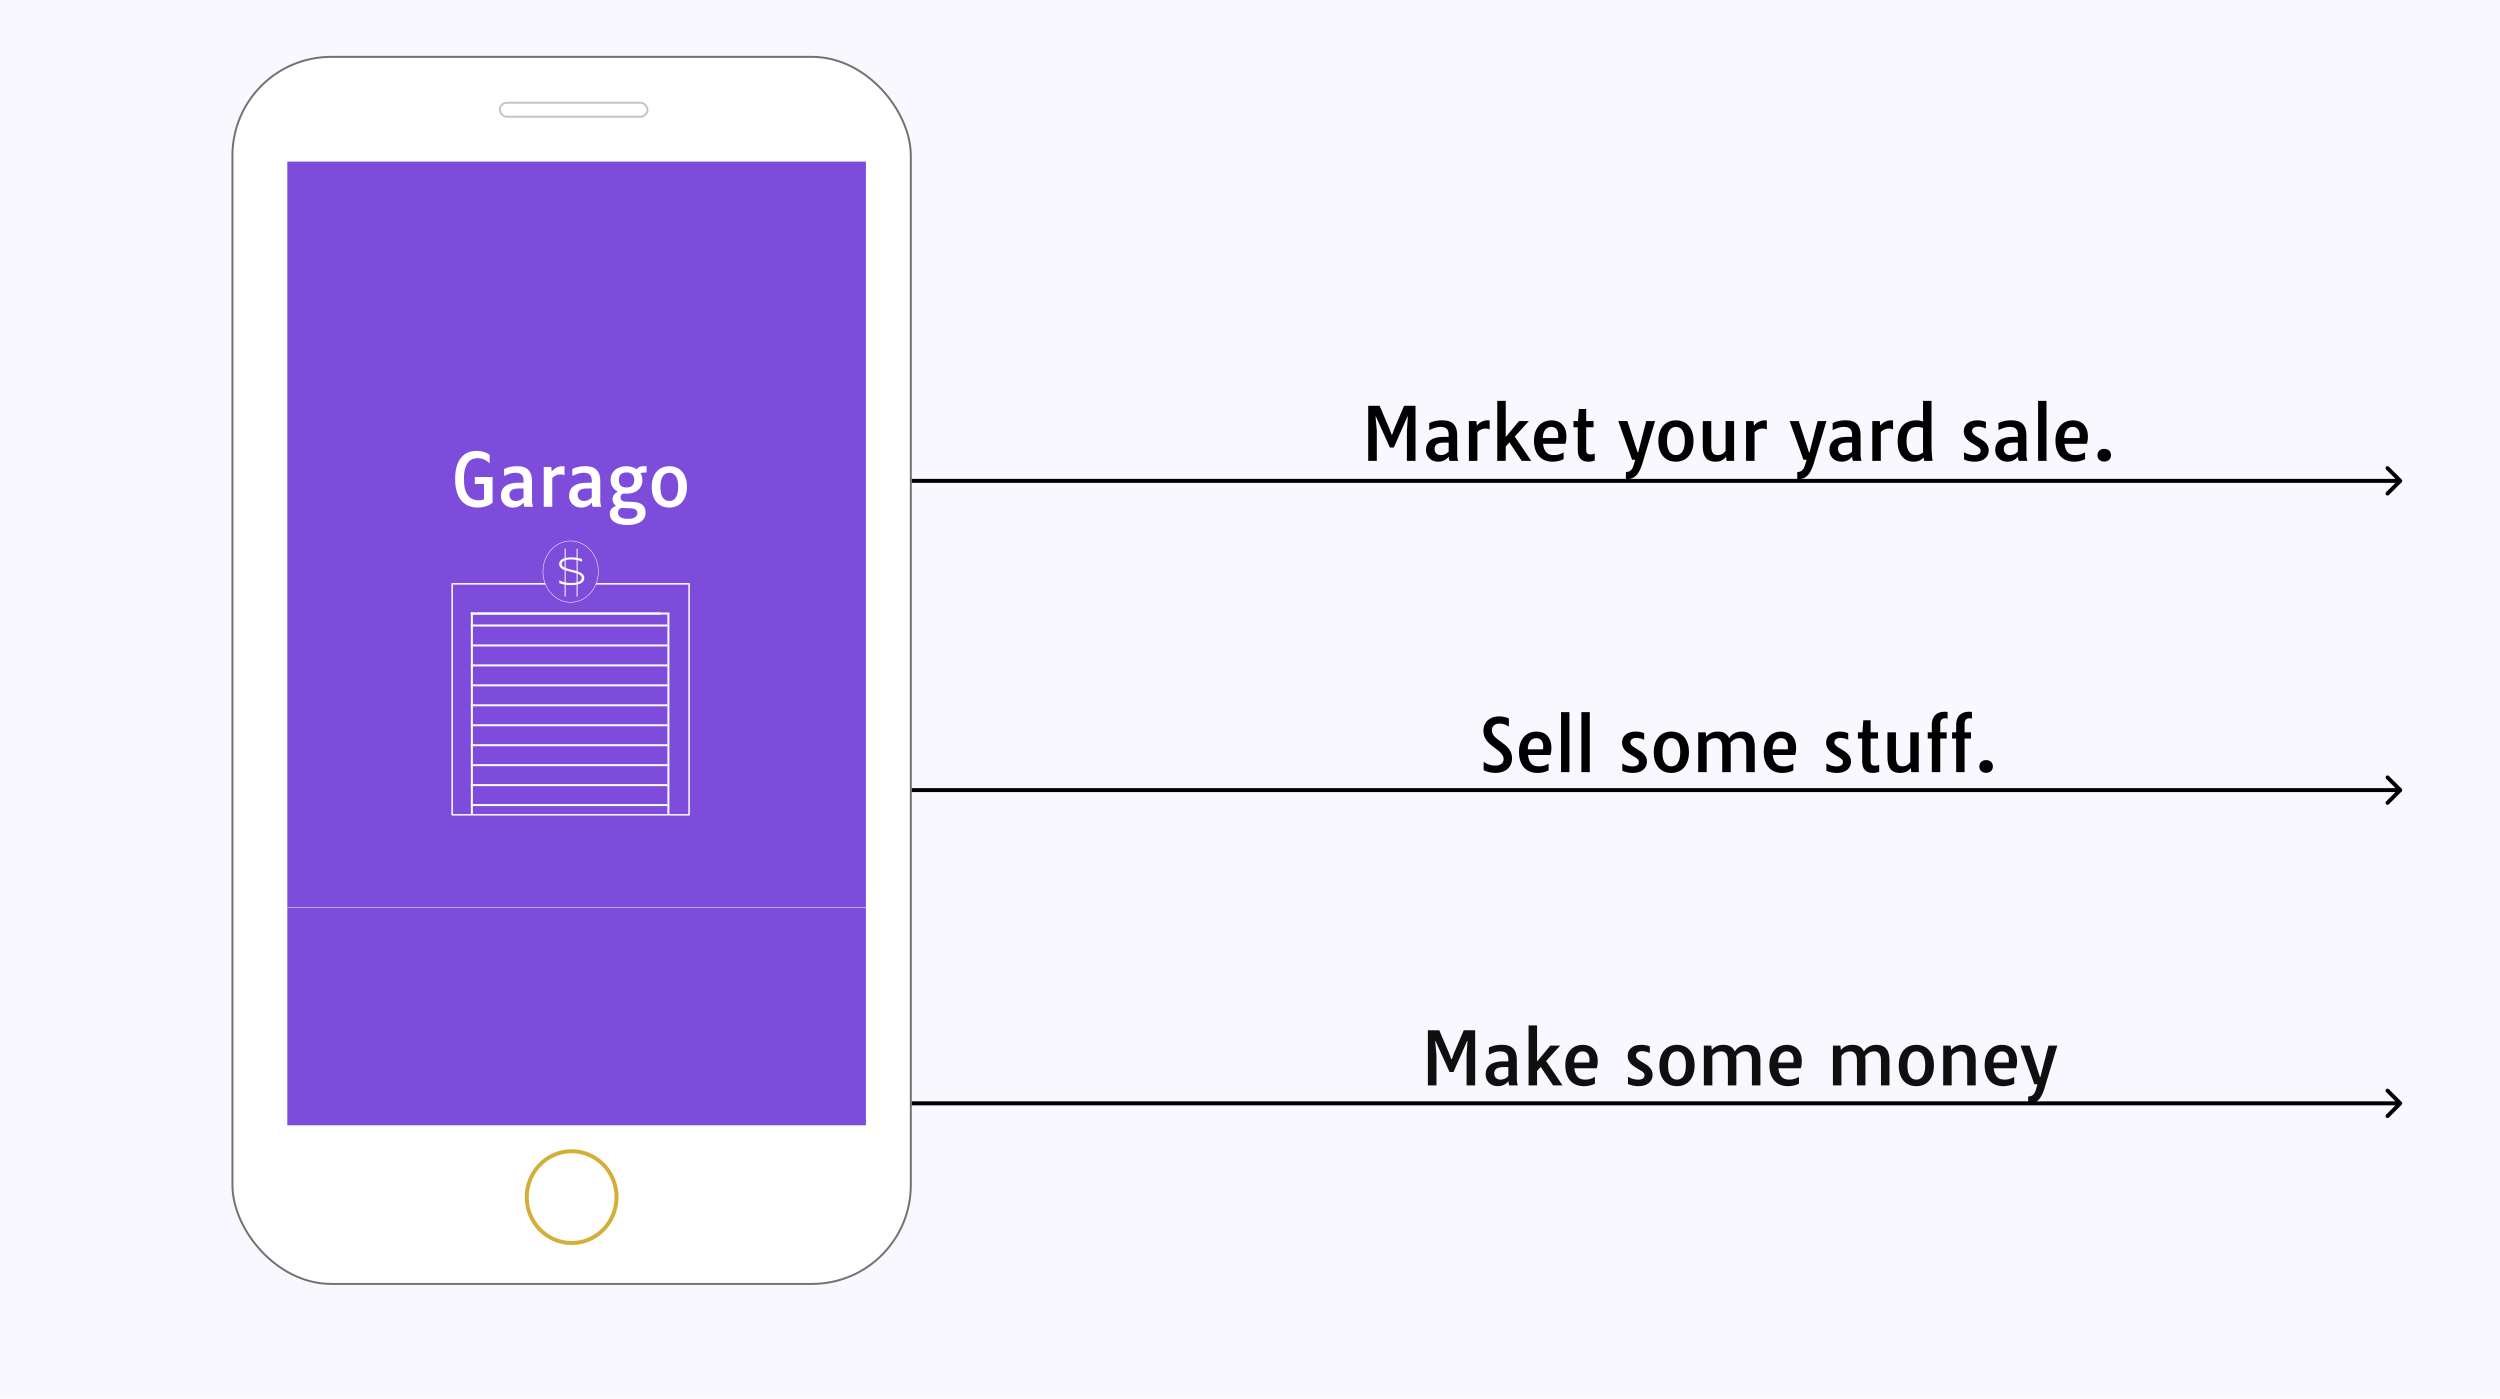 <svg width="1253" height="701" viewBox="0 0 1253 701" fill="none" xmlns="http://www.w3.org/2000/svg">
<path d="M0 0H1253V701H0V0Z" fill="#FAF8FF"/>
<path d="M704.652 371.385H710.365L715.305 382.951L716.342 385.816H716.676L717.695 382.951L722.635 371.385H728.348V399H724.041V383.795L724.498 376.764H724.305L717.484 392.303H715.516L708.502 376.764H708.309L708.959 383.795V399H704.652V371.385ZM733.604 393.586C733.604 391.43 734.348 389.789 735.836 388.664C737.336 387.527 739.539 386.959 742.445 386.959H744.977V385.869C744.977 385.225 744.9 384.662 744.748 384.182C744.607 383.689 744.373 383.279 744.045 382.951C743.729 382.623 743.307 382.377 742.779 382.213C742.264 382.037 741.631 381.949 740.881 381.949C740.365 381.949 739.879 381.99 739.422 382.072C738.965 382.154 738.514 382.266 738.068 382.406C737.623 382.547 737.166 382.717 736.697 382.916C736.24 383.115 735.754 383.326 735.238 383.549V380.051C735.695 379.828 736.164 379.629 736.645 379.453C737.125 379.277 737.635 379.131 738.174 379.014C738.713 378.885 739.287 378.791 739.896 378.732C740.506 378.674 741.168 378.645 741.883 378.645C744.355 378.645 746.195 379.271 747.402 380.525C748.621 381.779 749.23 383.607 749.23 386.01V394.43C749.23 394.863 749.23 395.268 749.23 395.643C749.23 396.018 749.242 396.387 749.266 396.75C749.301 397.113 749.354 397.482 749.424 397.857C749.494 398.221 749.6 398.602 749.74 399H745.398C745.281 398.684 745.193 398.344 745.135 397.98C745.076 397.617 745.035 397.248 745.012 396.873C744.391 397.646 743.635 398.262 742.744 398.719C741.865 399.176 740.834 399.404 739.65 399.404C738.736 399.404 737.904 399.246 737.154 398.93C736.416 398.613 735.783 398.191 735.256 397.664C734.729 397.125 734.318 396.504 734.025 395.801C733.744 395.098 733.604 394.359 733.604 393.586ZM737.91 393.006C737.91 393.393 737.969 393.773 738.086 394.148C738.203 394.512 738.385 394.84 738.631 395.133C738.889 395.426 739.217 395.66 739.615 395.836C740.014 396.012 740.494 396.1 741.057 396.1C741.771 396.1 742.469 395.953 743.148 395.66C743.828 395.367 744.438 394.922 744.977 394.324V389.824H742.604C741.725 389.824 740.986 389.9 740.389 390.053C739.791 390.205 739.305 390.422 738.93 390.703C738.566 390.984 738.303 391.324 738.139 391.723C737.986 392.109 737.91 392.537 737.91 393.006ZM755.119 368.924H759.373V387.029L766.018 379.049H770.975L763.908 386.801L772.152 399H767.389L761.219 389.736L759.373 391.775V399H755.119V368.924ZM773.541 388.893C773.541 387.111 773.781 385.576 774.262 384.287C774.754 382.998 775.404 381.938 776.213 381.105C777.033 380.273 777.971 379.658 779.025 379.26C780.092 378.861 781.199 378.662 782.348 378.662C783.426 378.662 784.422 378.838 785.336 379.189C786.25 379.529 787.035 380.045 787.691 380.736C788.359 381.428 788.875 382.295 789.238 383.338C789.613 384.369 789.801 385.57 789.801 386.941C789.801 387.551 789.754 388.148 789.66 388.734C789.578 389.32 789.438 389.883 789.238 390.422H778.059C778.199 391.629 778.439 392.602 778.779 393.34C779.119 394.078 779.535 394.652 780.027 395.062C780.52 395.473 781.07 395.748 781.68 395.889C782.289 396.029 782.939 396.1 783.631 396.1C784.557 396.1 785.395 395.977 786.145 395.73C786.895 395.484 787.639 395.156 788.377 394.746V398.121C787.463 398.59 786.543 398.918 785.617 399.105C784.703 399.305 783.789 399.404 782.875 399.404C781.434 399.404 780.133 399.17 778.973 398.701C777.824 398.232 776.846 397.553 776.037 396.662C775.24 395.76 774.625 394.658 774.191 393.357C773.758 392.045 773.541 390.557 773.541 388.893ZM785.582 387.557C785.699 386.713 785.717 385.945 785.635 385.254C785.553 384.562 785.365 383.971 785.072 383.479C784.791 382.986 784.41 382.611 783.93 382.354C783.449 382.084 782.875 381.949 782.207 381.949C780.953 381.949 779.939 382.43 779.166 383.391C778.404 384.34 777.994 385.729 777.936 387.557H785.582ZM804.936 394.658C805.803 395.186 806.693 395.566 807.607 395.801C808.521 396.023 809.324 396.135 810.016 396.135C811.047 396.135 811.844 395.941 812.406 395.555C812.969 395.156 813.25 394.605 813.25 393.902C813.25 393.504 813.15 393.164 812.951 392.883C812.764 392.59 812.494 392.314 812.143 392.057C811.791 391.787 811.363 391.518 810.859 391.248C810.367 390.979 809.816 390.656 809.207 390.281C808.645 389.941 808.1 389.584 807.572 389.209C807.045 388.822 806.576 388.389 806.166 387.908C805.756 387.428 805.428 386.883 805.182 386.273C804.936 385.652 804.812 384.938 804.812 384.129C804.812 383.332 804.959 382.6 805.252 381.932C805.557 381.264 805.996 380.689 806.57 380.209C807.156 379.717 807.877 379.336 808.732 379.066C809.6 378.797 810.59 378.662 811.703 378.662C811.996 378.662 812.324 378.68 812.688 378.715C813.062 378.738 813.438 378.785 813.812 378.855C814.199 378.914 814.568 379.002 814.92 379.119C815.283 379.225 815.605 379.354 815.887 379.506V382.811C815.664 382.682 815.395 382.559 815.078 382.441C814.773 382.312 814.445 382.207 814.094 382.125C813.754 382.031 813.408 381.961 813.057 381.914C812.705 381.855 812.377 381.826 812.072 381.826C811.533 381.826 811.064 381.885 810.666 382.002C810.279 382.119 809.957 382.277 809.699 382.477C809.453 382.664 809.266 382.893 809.137 383.162C809.02 383.432 808.961 383.713 808.961 384.006C808.961 384.381 809.043 384.721 809.207 385.025C809.383 385.318 809.623 385.6 809.928 385.869C810.232 386.139 810.596 386.408 811.018 386.678C811.451 386.936 811.932 387.223 812.459 387.539C813.01 387.867 813.572 388.219 814.146 388.594C814.721 388.969 815.236 389.396 815.693 389.877C816.162 390.357 816.543 390.914 816.836 391.547C817.141 392.168 817.293 392.889 817.293 393.709C817.293 394.553 817.129 395.326 816.801 396.029C816.484 396.721 816.021 397.318 815.412 397.822C814.803 398.326 814.053 398.719 813.162 399C812.283 399.27 811.287 399.404 810.174 399.404C809.295 399.404 808.393 399.311 807.467 399.123C806.553 398.936 805.709 398.654 804.936 398.279V394.658ZM820.703 389.068C820.703 387.393 820.92 385.91 821.354 384.621C821.787 383.32 822.391 382.23 823.164 381.352C823.949 380.473 824.881 379.805 825.959 379.348C827.037 378.891 828.221 378.662 829.51 378.662C830.787 378.662 831.965 378.885 833.043 379.33C834.121 379.775 835.053 380.432 835.838 381.299C836.623 382.166 837.232 383.244 837.666 384.533C838.111 385.811 838.334 387.287 838.334 388.963C838.334 390.639 838.111 392.127 837.666 393.428C837.232 394.729 836.623 395.824 835.838 396.715C835.064 397.594 834.133 398.262 833.043 398.719C831.965 399.176 830.787 399.404 829.51 399.404C828.221 399.404 827.037 399.182 825.959 398.736C824.881 398.279 823.949 397.617 823.164 396.75C822.391 395.871 821.787 394.793 821.354 393.516C820.92 392.227 820.703 390.744 820.703 389.068ZM829.51 396.1C830.178 396.1 830.781 395.965 831.32 395.695C831.871 395.414 832.34 394.986 832.727 394.412C833.125 393.826 833.43 393.082 833.641 392.18C833.863 391.277 833.975 390.205 833.975 388.963C833.975 387.721 833.863 386.66 833.641 385.781C833.43 384.891 833.125 384.164 832.727 383.602C832.34 383.027 831.871 382.611 831.32 382.354C830.781 382.084 830.178 381.949 829.51 381.949C828.854 381.949 828.25 382.09 827.699 382.371C827.148 382.641 826.674 383.068 826.275 383.654C825.889 384.229 825.584 384.967 825.361 385.869C825.15 386.76 825.045 387.826 825.045 389.068C825.045 390.311 825.15 391.377 825.361 392.268C825.584 393.146 825.889 393.873 826.275 394.447C826.674 395.01 827.148 395.426 827.699 395.695C828.25 395.965 828.854 396.1 829.51 396.1ZM842.975 379.049H846.719L846.965 381.281C847.574 380.496 848.354 379.863 849.303 379.383C850.264 378.902 851.436 378.662 852.818 378.662C854.189 378.662 855.35 378.938 856.299 379.488C857.26 380.039 857.992 380.883 858.496 382.02C858.789 381.527 859.135 381.076 859.533 380.666C859.943 380.256 860.406 379.904 860.922 379.611C861.449 379.307 862.035 379.072 862.68 378.908C863.336 378.744 864.062 378.662 864.859 378.662C866.91 378.662 868.498 379.289 869.623 380.543C870.748 381.797 871.311 383.713 871.311 386.291V399H867.057V386.432C867.057 384.908 866.764 383.783 866.178 383.057C865.592 382.318 864.766 381.949 863.699 381.949C862.785 381.949 861.936 382.154 861.15 382.564C860.365 382.963 859.697 383.566 859.146 384.375C859.182 384.68 859.211 384.99 859.234 385.307C859.258 385.623 859.27 385.951 859.27 386.291V399H855.016V386.432C855.016 384.908 854.723 383.783 854.137 383.057C853.551 382.318 852.725 381.949 851.658 381.949C850.779 381.949 849.959 382.137 849.197 382.512C848.436 382.875 847.779 383.438 847.229 384.199V399H842.975V379.049ZM875.811 388.893C875.811 387.111 876.051 385.576 876.531 384.287C877.023 382.998 877.674 381.938 878.482 381.105C879.303 380.273 880.24 379.658 881.295 379.26C882.361 378.861 883.469 378.662 884.617 378.662C885.695 378.662 886.691 378.838 887.605 379.189C888.52 379.529 889.305 380.045 889.961 380.736C890.629 381.428 891.145 382.295 891.508 383.338C891.883 384.369 892.07 385.57 892.07 386.941C892.07 387.551 892.023 388.148 891.93 388.734C891.848 389.32 891.707 389.883 891.508 390.422H880.328C880.469 391.629 880.709 392.602 881.049 393.34C881.389 394.078 881.805 394.652 882.297 395.062C882.789 395.473 883.34 395.748 883.949 395.889C884.559 396.029 885.209 396.1 885.9 396.1C886.826 396.1 887.664 395.977 888.414 395.73C889.164 395.484 889.908 395.156 890.646 394.746V398.121C889.732 398.59 888.812 398.918 887.887 399.105C886.973 399.305 886.059 399.404 885.145 399.404C883.703 399.404 882.402 399.17 881.242 398.701C880.094 398.232 879.115 397.553 878.307 396.662C877.51 395.76 876.895 394.658 876.461 393.357C876.027 392.045 875.811 390.557 875.811 388.893ZM887.852 387.557C887.969 386.713 887.986 385.945 887.904 385.254C887.822 384.562 887.635 383.971 887.342 383.479C887.061 382.986 886.68 382.611 886.199 382.354C885.719 382.084 885.145 381.949 884.477 381.949C883.223 381.949 882.209 382.43 881.436 383.391C880.674 384.34 880.264 385.729 880.205 387.557H887.852ZM907.662 379.049H911.406L911.652 381.281C912.262 380.496 913.041 379.863 913.99 379.383C914.951 378.902 916.123 378.662 917.506 378.662C918.877 378.662 920.037 378.938 920.986 379.488C921.947 380.039 922.68 380.883 923.184 382.02C923.477 381.527 923.822 381.076 924.221 380.666C924.631 380.256 925.094 379.904 925.609 379.611C926.137 379.307 926.723 379.072 927.367 378.908C928.023 378.744 928.75 378.662 929.547 378.662C931.598 378.662 933.186 379.289 934.311 380.543C935.436 381.797 935.998 383.713 935.998 386.291V399H931.744V386.432C931.744 384.908 931.451 383.783 930.865 383.057C930.279 382.318 929.453 381.949 928.387 381.949C927.473 381.949 926.623 382.154 925.838 382.564C925.053 382.963 924.385 383.566 923.834 384.375C923.869 384.68 923.898 384.99 923.922 385.307C923.945 385.623 923.957 385.951 923.957 386.291V399H919.703V386.432C919.703 384.908 919.41 383.783 918.824 383.057C918.238 382.318 917.412 381.949 916.346 381.949C915.467 381.949 914.646 382.137 913.885 382.512C913.123 382.875 912.467 383.438 911.916 384.199V399H907.662V379.049ZM940.656 389.068C940.656 387.393 940.873 385.91 941.307 384.621C941.74 383.32 942.344 382.23 943.117 381.352C943.902 380.473 944.834 379.805 945.912 379.348C946.99 378.891 948.174 378.662 949.463 378.662C950.74 378.662 951.918 378.885 952.996 379.33C954.074 379.775 955.006 380.432 955.791 381.299C956.576 382.166 957.186 383.244 957.619 384.533C958.064 385.811 958.287 387.287 958.287 388.963C958.287 390.639 958.064 392.127 957.619 393.428C957.186 394.729 956.576 395.824 955.791 396.715C955.018 397.594 954.086 398.262 952.996 398.719C951.918 399.176 950.74 399.404 949.463 399.404C948.174 399.404 946.99 399.182 945.912 398.736C944.834 398.279 943.902 397.617 943.117 396.75C942.344 395.871 941.74 394.793 941.307 393.516C940.873 392.227 940.656 390.744 940.656 389.068ZM949.463 396.1C950.131 396.1 950.734 395.965 951.273 395.695C951.824 395.414 952.293 394.986 952.68 394.412C953.078 393.826 953.383 393.082 953.594 392.18C953.816 391.277 953.928 390.205 953.928 388.963C953.928 387.721 953.816 386.66 953.594 385.781C953.383 384.891 953.078 384.164 952.68 383.602C952.293 383.027 951.824 382.611 951.273 382.354C950.734 382.084 950.131 381.949 949.463 381.949C948.807 381.949 948.203 382.09 947.652 382.371C947.102 382.641 946.627 383.068 946.229 383.654C945.842 384.229 945.537 384.967 945.314 385.869C945.104 386.76 944.998 387.826 944.998 389.068C944.998 390.311 945.104 391.377 945.314 392.268C945.537 393.146 945.842 393.873 946.229 394.447C946.627 395.01 947.102 395.426 947.652 395.695C948.203 395.965 948.807 396.1 949.463 396.1ZM962.928 379.049H966.672L966.918 381.281C967.527 380.496 968.307 379.863 969.256 379.383C970.217 378.902 971.389 378.662 972.771 378.662C974.822 378.662 976.41 379.289 977.535 380.543C978.66 381.797 979.223 383.713 979.223 386.291V399H974.969V386.432C974.969 384.908 974.676 383.783 974.09 383.057C973.504 382.318 972.678 381.949 971.611 381.949C970.732 381.949 969.912 382.137 969.15 382.512C968.389 382.875 967.732 383.438 967.182 384.199V399H962.928V379.049ZM983.705 388.893C983.705 387.111 983.945 385.576 984.426 384.287C984.918 382.998 985.568 381.938 986.377 381.105C987.197 380.273 988.135 379.658 989.189 379.26C990.256 378.861 991.363 378.662 992.512 378.662C993.59 378.662 994.586 378.838 995.5 379.189C996.414 379.529 997.199 380.045 997.855 380.736C998.523 381.428 999.039 382.295 999.402 383.338C999.777 384.369 999.965 385.57 999.965 386.941C999.965 387.551 999.918 388.148 999.824 388.734C999.742 389.32 999.602 389.883 999.402 390.422H988.223C988.363 391.629 988.604 392.602 988.943 393.34C989.283 394.078 989.699 394.652 990.191 395.062C990.684 395.473 991.234 395.748 991.844 395.889C992.453 396.029 993.104 396.1 993.795 396.1C994.721 396.1 995.559 395.977 996.309 395.73C997.059 395.484 997.803 395.156 998.541 394.746V398.121C997.627 398.59 996.707 398.918 995.781 399.105C994.867 399.305 993.953 399.404 993.039 399.404C991.598 399.404 990.297 399.17 989.137 398.701C987.988 398.232 987.01 397.553 986.201 396.662C985.404 395.76 984.789 394.658 984.355 393.357C983.922 392.045 983.705 390.557 983.705 388.893ZM995.746 387.557C995.863 386.713 995.881 385.945 995.799 385.254C995.717 384.562 995.529 383.971 995.236 383.479C994.955 382.986 994.574 382.611 994.094 382.354C993.613 382.084 993.039 381.949 992.371 381.949C991.117 381.949 990.104 382.43 989.33 383.391C988.568 384.34 988.158 385.729 988.1 387.557H995.746ZM1005.5 404.572C1005.88 404.561 1006.24 404.52 1006.59 404.449C1006.96 404.379 1007.3 404.232 1007.63 404.01C1007.96 403.787 1008.26 403.465 1008.54 403.043C1008.84 402.633 1009.1 402.064 1009.33 401.338L1010.18 398.42H1008.61L1001.69 379.049H1006.26L1011.39 394.746H1011.65L1015.7 379.049H1020.13L1013.73 400.389C1013.38 401.525 1013.01 402.504 1012.62 403.324C1012.23 404.156 1011.83 404.859 1011.41 405.434C1010.99 406.008 1010.55 406.471 1010.09 406.822C1009.63 407.174 1009.16 407.449 1008.67 407.648C1008.17 407.848 1007.66 407.977 1007.14 408.035C1006.61 408.105 1006.06 408.141 1005.5 408.141V404.572Z" fill="#FAF8FF"/>
<rect x="116.5" y="28.5" width="340" height="615" rx="49.5" fill="white" stroke="#747171"/>
<rect x="144" y="81" width="290" height="483" fill="#7D4CDB"/>
<rect x="250.5" y="51.5" width="74" height="7" rx="3.5" fill="white" stroke="#C5C5C5"/>
<rect x="226.625" y="292.625" width="118.75" height="115.75" fill="#7D4CDB" stroke="white" stroke-width="0.75" stroke-linejoin="round"/>
<line x1="335" y1="307" x2="335" y2="408.5" stroke="white"/>
<rect x="236" y="353" width="98.5" height="1" fill="white"/>
<rect x="236" y="343" width="98.5" height="1" fill="white"/>
<rect x="236" y="383" width="98.5" height="1" fill="white"/>
<rect x="236" y="323" width="98.5" height="1" fill="white"/>
<rect x="236" y="313" width="98.5" height="1" fill="white"/>
<rect x="236" y="363" width="98.5" height="1" fill="white"/>
<rect x="236" y="403" width="98.5" height="1" fill="white"/>
<rect x="236" y="307" width="95" height="1" fill="white"/>
<rect x="236" y="373" width="98.5" height="1" fill="white"/>
<rect x="236" y="307" width="98.5" height="1" fill="white"/>
<rect x="236" y="333" width="98.5" height="1" fill="white"/>
<rect x="236" y="393" width="98.5" height="1" fill="white"/>
<line x1="236.5" y1="307" x2="236.5" y2="408.5" stroke="white"/>
<path d="M299.875 286.5C299.875 295.004 293.651 301.875 286 301.875C278.349 301.875 272.125 295.004 272.125 286.5C272.125 277.996 278.349 271.125 286 271.125C293.651 271.125 299.875 277.996 299.875 286.5Z" fill="#7D4CDB" stroke="white" stroke-width="0.25"/>
<path d="M291.725 281.564C291.471 281.441 291.178 281.311 290.846 281.174C290.514 281.031 290.133 280.904 289.703 280.793C289.28 280.682 288.801 280.591 288.268 280.52C287.734 280.441 287.141 280.402 286.49 280.402C285.702 280.402 284.999 280.448 284.381 280.539C283.769 280.63 283.248 280.773 282.818 280.969C282.395 281.158 282.07 281.398 281.842 281.691C281.62 281.984 281.51 282.333 281.51 282.736C281.51 283.075 281.614 283.371 281.822 283.625C282.037 283.879 282.324 284.104 282.682 284.299C283.046 284.494 283.469 284.673 283.951 284.836C284.439 284.992 284.954 285.142 285.494 285.285C286.041 285.422 286.601 285.562 287.174 285.705C287.753 285.848 288.313 286.005 288.854 286.174C289.4 286.337 289.915 286.522 290.396 286.73C290.885 286.932 291.308 287.17 291.666 287.443C292.031 287.717 292.317 288.029 292.525 288.381C292.74 288.732 292.848 289.139 292.848 289.602C292.848 290.103 292.753 290.542 292.564 290.92C292.376 291.291 292.118 291.613 291.793 291.887C291.474 292.154 291.096 292.378 290.66 292.561C290.23 292.736 289.768 292.876 289.273 292.98C288.785 293.085 288.277 293.156 287.75 293.195C287.229 293.241 286.715 293.264 286.207 293.264C285.042 293.264 283.984 293.179 283.033 293.01C282.089 292.84 281.188 292.609 280.328 292.316V290.822C281.214 291.35 282.148 291.711 283.131 291.906C284.12 292.102 285.159 292.199 286.246 292.199C287.014 292.199 287.724 292.154 288.375 292.062C289.026 291.971 289.589 291.828 290.064 291.633C290.54 291.431 290.908 291.171 291.168 290.852C291.435 290.533 291.568 290.142 291.568 289.68C291.568 289.309 291.461 288.983 291.246 288.703C291.038 288.423 290.751 288.179 290.387 287.971C290.029 287.756 289.605 287.567 289.117 287.404C288.635 287.242 288.124 287.092 287.584 286.955C287.044 286.812 286.484 286.675 285.904 286.545C285.331 286.408 284.775 286.262 284.234 286.105C283.694 285.949 283.18 285.773 282.691 285.578C282.21 285.383 281.786 285.155 281.422 284.895C281.064 284.628 280.777 284.322 280.562 283.977C280.354 283.632 280.25 283.231 280.25 282.775C280.25 282.326 280.335 281.929 280.504 281.584C280.673 281.232 280.904 280.93 281.197 280.676C281.497 280.422 281.845 280.21 282.242 280.041C282.639 279.865 283.062 279.729 283.512 279.631C283.967 279.527 284.439 279.452 284.928 279.406C285.416 279.361 285.898 279.338 286.373 279.338C286.894 279.338 287.385 279.361 287.848 279.406C288.316 279.452 288.766 279.514 289.195 279.592C289.632 279.663 290.055 279.748 290.465 279.846C290.882 279.943 291.301 280.048 291.725 280.158V281.564Z" fill="white"/>
<line x1="289.25" y1="275" x2="289.25" y2="299" stroke="white" stroke-width="0.5"/>
<line x1="283.25" y1="275" x2="283.25" y2="299" stroke="white" stroke-width="0.5"/>
<path d="M239.418 254.387C237.742 254.387 236.207 254.105 234.812 253.543C233.43 252.969 232.24 252.096 231.244 250.924C230.26 249.752 229.492 248.264 228.941 246.459C228.391 244.654 228.115 242.51 228.115 240.025C228.115 237.635 228.373 235.561 228.889 233.803C229.404 232.045 230.131 230.586 231.068 229.426C232.006 228.266 233.125 227.404 234.426 226.842C235.738 226.279 237.186 225.998 238.768 225.998C239.459 225.998 240.133 226.051 240.789 226.156C241.457 226.25 242.084 226.391 242.67 226.578C243.256 226.754 243.783 226.965 244.252 227.211C244.721 227.445 245.107 227.703 245.412 227.984V232.256C244.557 231.377 243.607 230.721 242.564 230.287C241.521 229.854 240.449 229.637 239.348 229.637C238.316 229.637 237.379 229.836 236.535 230.234C235.703 230.621 234.988 231.236 234.391 232.08C233.793 232.924 233.33 234.008 233.002 235.332C232.674 236.645 232.51 238.221 232.51 240.061C232.51 241.936 232.68 243.547 233.02 244.895C233.359 246.242 233.846 247.35 234.479 248.217C235.123 249.084 235.896 249.723 236.799 250.133C237.713 250.543 238.738 250.748 239.875 250.748C240.32 250.748 240.777 250.719 241.246 250.66C241.715 250.59 242.16 250.479 242.582 250.326V242.592H237.977V239.059H246.889V251.961C245.939 252.758 244.814 253.361 243.514 253.771C242.213 254.182 240.848 254.387 239.418 254.387ZM251.02 248.586C251.02 246.43 251.764 244.789 253.252 243.664C254.752 242.527 256.955 241.959 259.861 241.959H262.393V240.869C262.393 240.225 262.316 239.662 262.164 239.182C262.023 238.689 261.789 238.279 261.461 237.951C261.145 237.623 260.723 237.377 260.195 237.213C259.68 237.037 259.047 236.949 258.297 236.949C257.781 236.949 257.295 236.99 256.838 237.072C256.381 237.154 255.93 237.266 255.484 237.406C255.039 237.547 254.582 237.717 254.113 237.916C253.656 238.115 253.17 238.326 252.654 238.549V235.051C253.111 234.828 253.58 234.629 254.061 234.453C254.541 234.277 255.051 234.131 255.59 234.014C256.129 233.885 256.703 233.791 257.312 233.732C257.922 233.674 258.584 233.645 259.299 233.645C261.771 233.645 263.611 234.271 264.818 235.525C266.037 236.779 266.646 238.607 266.646 241.01V249.43C266.646 249.863 266.646 250.268 266.646 250.643C266.646 251.018 266.658 251.387 266.682 251.75C266.717 252.113 266.77 252.482 266.84 252.857C266.91 253.221 267.016 253.602 267.156 254H262.814C262.697 253.684 262.609 253.344 262.551 252.98C262.492 252.617 262.451 252.248 262.428 251.873C261.807 252.646 261.051 253.262 260.16 253.719C259.281 254.176 258.25 254.404 257.066 254.404C256.152 254.404 255.32 254.246 254.57 253.93C253.832 253.613 253.199 253.191 252.672 252.664C252.145 252.125 251.734 251.504 251.441 250.801C251.16 250.098 251.02 249.359 251.02 248.586ZM255.326 248.006C255.326 248.393 255.385 248.773 255.502 249.148C255.619 249.512 255.801 249.84 256.047 250.133C256.305 250.426 256.633 250.66 257.031 250.836C257.43 251.012 257.91 251.1 258.473 251.1C259.188 251.1 259.885 250.953 260.564 250.66C261.244 250.367 261.854 249.922 262.393 249.324V244.824H260.02C259.141 244.824 258.402 244.9 257.805 245.053C257.207 245.205 256.721 245.422 256.346 245.703C255.982 245.984 255.719 246.324 255.555 246.723C255.402 247.109 255.326 247.537 255.326 248.006ZM272.535 234.049H276.279L276.525 236.352C277.17 235.508 277.955 234.852 278.881 234.383C279.818 233.902 280.855 233.662 281.992 233.662C282.449 233.662 282.766 233.703 282.941 233.785V238.232C282.543 238.033 282.08 237.898 281.553 237.828C281.025 237.758 280.48 237.77 279.918 237.863C279.355 237.957 278.799 238.15 278.248 238.443C277.709 238.725 277.223 239.117 276.789 239.621V254H272.535V234.049ZM285.227 248.586C285.227 246.43 285.971 244.789 287.459 243.664C288.959 242.527 291.162 241.959 294.068 241.959H296.6V240.869C296.6 240.225 296.523 239.662 296.371 239.182C296.23 238.689 295.996 238.279 295.668 237.951C295.352 237.623 294.93 237.377 294.402 237.213C293.887 237.037 293.254 236.949 292.504 236.949C291.988 236.949 291.502 236.99 291.045 237.072C290.588 237.154 290.137 237.266 289.691 237.406C289.246 237.547 288.789 237.717 288.32 237.916C287.863 238.115 287.377 238.326 286.861 238.549V235.051C287.318 234.828 287.787 234.629 288.268 234.453C288.748 234.277 289.258 234.131 289.797 234.014C290.336 233.885 290.91 233.791 291.52 233.732C292.129 233.674 292.791 233.645 293.506 233.645C295.979 233.645 297.818 234.271 299.025 235.525C300.244 236.779 300.854 238.607 300.854 241.01V249.43C300.854 249.863 300.854 250.268 300.854 250.643C300.854 251.018 300.865 251.387 300.889 251.75C300.924 252.113 300.977 252.482 301.047 252.857C301.117 253.221 301.223 253.602 301.363 254H297.021C296.904 253.684 296.816 253.344 296.758 252.98C296.699 252.617 296.658 252.248 296.635 251.873C296.014 252.646 295.258 253.262 294.367 253.719C293.488 254.176 292.457 254.404 291.273 254.404C290.359 254.404 289.527 254.246 288.777 253.93C288.039 253.613 287.406 253.191 286.879 252.664C286.352 252.125 285.941 251.504 285.648 250.801C285.367 250.098 285.227 249.359 285.227 248.586ZM289.533 248.006C289.533 248.393 289.592 248.773 289.709 249.148C289.826 249.512 290.008 249.84 290.254 250.133C290.512 250.426 290.84 250.66 291.238 250.836C291.637 251.012 292.117 251.1 292.68 251.1C293.395 251.1 294.092 250.953 294.771 250.66C295.451 250.367 296.061 249.922 296.6 249.324V244.824H294.227C293.348 244.824 292.609 244.9 292.012 245.053C291.414 245.205 290.928 245.422 290.553 245.703C290.189 245.984 289.926 246.324 289.762 246.723C289.609 247.109 289.533 247.537 289.533 248.006ZM305.635 257.533C305.635 256.49 305.916 255.646 306.479 255.002C307.053 254.369 307.809 253.865 308.746 253.49C308.207 253.15 307.785 252.688 307.48 252.102C307.176 251.504 307.018 250.877 307.006 250.221C306.994 249.459 307.217 248.738 307.674 248.059C308.143 247.367 308.805 246.822 309.66 246.424C308.559 245.861 307.68 245.076 307.023 244.068C306.367 243.061 306.039 241.848 306.039 240.43C306.039 239.34 306.25 238.379 306.672 237.547C307.094 236.703 307.656 235.994 308.359 235.42C309.074 234.846 309.9 234.412 310.838 234.119C311.787 233.814 312.789 233.662 313.844 233.662C314.875 233.662 315.842 233.797 316.744 234.066C317.658 234.324 318.473 234.705 319.188 235.209C319.516 234.646 319.961 234.248 320.523 234.014C321.086 233.779 321.701 233.662 322.369 233.662H324.074V236.826H323.107C322.768 236.826 322.416 236.855 322.053 236.914C321.689 236.973 321.355 237.066 321.051 237.195C321.355 237.688 321.584 238.232 321.736 238.83C321.9 239.416 321.982 240.049 321.982 240.729C321.982 241.818 321.771 242.779 321.35 243.611C320.939 244.443 320.377 245.146 319.662 245.721C318.947 246.283 318.115 246.711 317.166 247.004C316.229 247.285 315.232 247.426 314.178 247.426C313.92 247.426 313.662 247.42 313.404 247.408C313.158 247.385 312.918 247.361 312.684 247.338C312.145 247.443 311.729 247.66 311.436 247.988C311.154 248.305 311.014 248.744 311.014 249.307C311.014 249.822 311.131 250.227 311.365 250.52C311.611 250.812 311.928 251.029 312.314 251.17C312.701 251.311 313.129 251.398 313.598 251.434C314.078 251.457 314.553 251.469 315.021 251.469C315.748 251.469 316.463 251.492 317.166 251.539C317.881 251.574 318.555 251.662 319.188 251.803C319.82 251.932 320.4 252.119 320.928 252.365C321.467 252.6 321.93 252.922 322.316 253.332C322.715 253.742 323.02 254.246 323.23 254.844C323.453 255.441 323.564 256.156 323.564 256.988C323.564 257.891 323.371 258.717 322.984 259.467C322.609 260.217 322.041 260.861 321.279 261.4C320.518 261.951 319.568 262.379 318.432 262.684C317.307 262.988 315.988 263.141 314.477 263.141C312.953 263.141 311.635 263 310.521 262.719C309.42 262.449 308.506 262.062 307.779 261.559C307.053 261.066 306.514 260.475 306.162 259.783C305.811 259.104 305.635 258.354 305.635 257.533ZM313.984 244.314C315.227 244.314 316.182 244.021 316.85 243.436C317.529 242.838 317.869 241.883 317.869 240.57C317.869 239.258 317.523 238.297 316.832 237.688C316.141 237.078 315.209 236.773 314.037 236.773C312.795 236.773 311.84 237.084 311.172 237.705C310.504 238.314 310.17 239.275 310.17 240.588C310.17 241.244 310.258 241.812 310.434 242.293C310.609 242.762 310.861 243.148 311.189 243.453C311.518 243.746 311.916 243.963 312.385 244.104C312.854 244.244 313.387 244.314 313.984 244.314ZM309.766 257.006C309.766 257.428 309.854 257.82 310.029 258.184C310.205 258.559 310.486 258.881 310.873 259.15C311.271 259.432 311.781 259.648 312.402 259.801C313.035 259.965 313.809 260.047 314.723 260.047C316.316 260.047 317.5 259.783 318.273 259.256C319.059 258.729 319.451 258.025 319.451 257.146C319.451 256.584 319.305 256.139 319.012 255.811C318.73 255.482 318.344 255.23 317.852 255.055C317.371 254.891 316.814 254.785 316.182 254.738C315.549 254.691 314.893 254.668 314.213 254.668C313.85 254.668 313.439 254.656 312.982 254.633C312.537 254.621 312.115 254.604 311.717 254.58C311.271 254.674 310.92 254.809 310.662 254.984C310.404 255.172 310.211 255.371 310.082 255.582C309.953 255.805 309.865 256.039 309.818 256.285C309.783 256.531 309.766 256.771 309.766 257.006ZM326.658 244.068C326.658 242.393 326.875 240.91 327.309 239.621C327.742 238.32 328.346 237.23 329.119 236.352C329.904 235.473 330.836 234.805 331.914 234.348C332.992 233.891 334.176 233.662 335.465 233.662C336.742 233.662 337.92 233.885 338.998 234.33C340.076 234.775 341.008 235.432 341.793 236.299C342.578 237.166 343.188 238.244 343.621 239.533C344.066 240.811 344.289 242.287 344.289 243.963C344.289 245.639 344.066 247.127 343.621 248.428C343.188 249.729 342.578 250.824 341.793 251.715C341.02 252.594 340.088 253.262 338.998 253.719C337.92 254.176 336.742 254.404 335.465 254.404C334.176 254.404 332.992 254.182 331.914 253.736C330.836 253.279 329.904 252.617 329.119 251.75C328.346 250.871 327.742 249.793 327.309 248.516C326.875 247.227 326.658 245.744 326.658 244.068ZM335.465 251.1C336.133 251.1 336.736 250.965 337.275 250.695C337.826 250.414 338.295 249.986 338.682 249.412C339.08 248.826 339.385 248.082 339.596 247.18C339.818 246.277 339.93 245.205 339.93 243.963C339.93 242.721 339.818 241.66 339.596 240.781C339.385 239.891 339.08 239.164 338.682 238.602C338.295 238.027 337.826 237.611 337.275 237.354C336.736 237.084 336.133 236.949 335.465 236.949C334.809 236.949 334.205 237.09 333.654 237.371C333.104 237.641 332.629 238.068 332.23 238.654C331.844 239.229 331.539 239.967 331.316 240.869C331.105 241.76 331 242.826 331 244.068C331 245.311 331.105 246.377 331.316 247.268C331.539 248.146 331.844 248.873 332.23 249.447C332.629 250.01 333.104 250.426 333.654 250.695C334.205 250.965 334.809 251.1 335.465 251.1Z" fill="white"/>
<path d="M743.619 381.832C744.639 382.535 745.617 383.027 746.555 383.309C747.504 383.59 748.43 383.73 749.332 383.73C750.129 383.73 750.803 383.637 751.354 383.449C751.904 383.25 752.344 382.998 752.672 382.693C753.012 382.377 753.252 382.025 753.393 381.639C753.545 381.24 753.621 380.842 753.621 380.443C753.621 379.799 753.475 379.213 753.182 378.686C752.889 378.158 752.502 377.654 752.021 377.174C751.553 376.693 751.014 376.23 750.404 375.785C749.807 375.34 749.191 374.877 748.559 374.396C747.926 373.916 747.305 373.412 746.695 372.885C746.086 372.346 745.541 371.754 745.061 371.109C744.592 370.453 744.211 369.732 743.918 368.947C743.637 368.15 743.496 367.26 743.496 366.275C743.496 365.15 743.689 364.143 744.076 363.252C744.475 362.35 745.02 361.588 745.711 360.967C746.402 360.346 747.223 359.871 748.172 359.543C749.121 359.203 750.152 359.033 751.266 359.033C752.156 359.033 753.047 359.133 753.938 359.332C754.828 359.52 755.602 359.777 756.258 360.105L756.24 364.184C755.396 363.633 754.6 363.24 753.85 363.006C753.1 362.771 752.355 362.654 751.617 362.654C750.961 362.654 750.387 362.742 749.895 362.918C749.414 363.094 749.01 363.334 748.682 363.639C748.365 363.943 748.125 364.301 747.961 364.711C747.809 365.109 747.732 365.543 747.732 366.012C747.732 366.691 747.873 367.307 748.154 367.857C748.447 368.396 748.828 368.906 749.297 369.387C749.777 369.867 750.322 370.33 750.932 370.775C751.541 371.209 752.156 371.66 752.777 372.129C753.41 372.598 754.031 373.09 754.641 373.605C755.25 374.121 755.789 374.695 756.258 375.328C756.738 375.949 757.119 376.646 757.4 377.42C757.693 378.193 757.84 379.066 757.84 380.039C757.84 381.129 757.646 382.125 757.26 383.027C756.885 383.93 756.34 384.703 755.625 385.348C754.922 385.992 754.061 386.496 753.041 386.859C752.033 387.211 750.902 387.387 749.648 387.387C749.133 387.387 748.6 387.352 748.049 387.281C747.498 387.223 746.953 387.135 746.414 387.018C745.887 386.9 745.377 386.76 744.885 386.596C744.404 386.42 743.977 386.221 743.602 385.998L743.619 381.832ZM761.32 376.893C761.32 375.111 761.561 373.576 762.041 372.287C762.533 370.998 763.184 369.938 763.992 369.105C764.812 368.273 765.75 367.658 766.805 367.26C767.871 366.861 768.979 366.662 770.127 366.662C771.205 366.662 772.201 366.838 773.115 367.189C774.029 367.529 774.814 368.045 775.471 368.736C776.139 369.428 776.654 370.295 777.018 371.338C777.393 372.369 777.58 373.57 777.58 374.941C777.58 375.551 777.533 376.148 777.439 376.734C777.357 377.32 777.217 377.883 777.018 378.422H765.838C765.979 379.629 766.219 380.602 766.559 381.34C766.898 382.078 767.314 382.652 767.807 383.062C768.299 383.473 768.85 383.748 769.459 383.889C770.068 384.029 770.719 384.1 771.41 384.1C772.336 384.1 773.174 383.977 773.924 383.73C774.674 383.484 775.418 383.156 776.156 382.746V386.121C775.242 386.59 774.322 386.918 773.396 387.105C772.482 387.305 771.568 387.404 770.654 387.404C769.213 387.404 767.912 387.17 766.752 386.701C765.604 386.232 764.625 385.553 763.816 384.662C763.02 383.76 762.404 382.658 761.971 381.357C761.537 380.045 761.32 378.557 761.32 376.893ZM773.361 375.557C773.479 374.713 773.496 373.945 773.414 373.254C773.332 372.562 773.145 371.971 772.852 371.479C772.57 370.986 772.189 370.611 771.709 370.354C771.229 370.084 770.654 369.949 769.986 369.949C768.732 369.949 767.719 370.43 766.945 371.391C766.184 372.34 765.773 373.729 765.715 375.557H773.361ZM782.396 356.924H786.598V387H782.396V356.924ZM792.592 356.924H796.793V387H792.592V356.924ZM813.105 382.658C813.973 383.186 814.863 383.566 815.777 383.801C816.691 384.023 817.494 384.135 818.186 384.135C819.217 384.135 820.014 383.941 820.576 383.555C821.139 383.156 821.42 382.605 821.42 381.902C821.42 381.504 821.32 381.164 821.121 380.883C820.934 380.59 820.664 380.314 820.312 380.057C819.961 379.787 819.533 379.518 819.029 379.248C818.537 378.979 817.986 378.656 817.377 378.281C816.814 377.941 816.27 377.584 815.742 377.209C815.215 376.822 814.746 376.389 814.336 375.908C813.926 375.428 813.598 374.883 813.352 374.273C813.105 373.652 812.982 372.938 812.982 372.129C812.982 371.332 813.129 370.6 813.422 369.932C813.727 369.264 814.166 368.689 814.74 368.209C815.326 367.717 816.047 367.336 816.902 367.066C817.77 366.797 818.76 366.662 819.873 366.662C820.166 366.662 820.494 366.68 820.857 366.715C821.232 366.738 821.607 366.785 821.982 366.855C822.369 366.914 822.738 367.002 823.09 367.119C823.453 367.225 823.775 367.354 824.057 367.506V370.811C823.834 370.682 823.564 370.559 823.248 370.441C822.943 370.312 822.615 370.207 822.264 370.125C821.924 370.031 821.578 369.961 821.227 369.914C820.875 369.855 820.547 369.826 820.242 369.826C819.703 369.826 819.234 369.885 818.836 370.002C818.449 370.119 818.127 370.277 817.869 370.477C817.623 370.664 817.436 370.893 817.307 371.162C817.189 371.432 817.131 371.713 817.131 372.006C817.131 372.381 817.213 372.721 817.377 373.025C817.553 373.318 817.793 373.6 818.098 373.869C818.402 374.139 818.766 374.408 819.188 374.678C819.621 374.936 820.102 375.223 820.629 375.539C821.18 375.867 821.742 376.219 822.316 376.594C822.891 376.969 823.406 377.396 823.863 377.877C824.332 378.357 824.713 378.914 825.006 379.547C825.311 380.168 825.463 380.889 825.463 381.709C825.463 382.553 825.299 383.326 824.971 384.029C824.654 384.721 824.191 385.318 823.582 385.822C822.973 386.326 822.223 386.719 821.332 387C820.453 387.27 819.457 387.404 818.344 387.404C817.465 387.404 816.562 387.311 815.637 387.123C814.723 386.936 813.879 386.654 813.105 386.279V382.658ZM828.873 377.068C828.873 375.393 829.09 373.91 829.523 372.621C829.957 371.32 830.561 370.23 831.334 369.352C832.119 368.473 833.051 367.805 834.129 367.348C835.207 366.891 836.391 366.662 837.68 366.662C838.957 366.662 840.135 366.885 841.213 367.33C842.291 367.775 843.223 368.432 844.008 369.299C844.793 370.166 845.402 371.244 845.836 372.533C846.281 373.811 846.504 375.287 846.504 376.963C846.504 378.639 846.281 380.127 845.836 381.428C845.402 382.729 844.793 383.824 844.008 384.715C843.234 385.594 842.303 386.262 841.213 386.719C840.135 387.176 838.957 387.404 837.68 387.404C836.391 387.404 835.207 387.182 834.129 386.736C833.051 386.279 832.119 385.617 831.334 384.75C830.561 383.871 829.957 382.793 829.523 381.516C829.09 380.227 828.873 378.744 828.873 377.068ZM837.68 384.1C838.348 384.1 838.951 383.965 839.49 383.695C840.041 383.414 840.51 382.986 840.896 382.412C841.295 381.826 841.6 381.082 841.811 380.18C842.033 379.277 842.145 378.205 842.145 376.963C842.145 375.721 842.033 374.66 841.811 373.781C841.6 372.891 841.295 372.164 840.896 371.602C840.51 371.027 840.041 370.611 839.49 370.354C838.951 370.084 838.348 369.949 837.68 369.949C837.023 369.949 836.42 370.09 835.869 370.371C835.318 370.641 834.844 371.068 834.445 371.654C834.059 372.229 833.754 372.967 833.531 373.869C833.32 374.76 833.215 375.826 833.215 377.068C833.215 378.311 833.32 379.377 833.531 380.268C833.754 381.146 834.059 381.873 834.445 382.447C834.844 383.01 835.318 383.426 835.869 383.695C836.42 383.965 837.023 384.1 837.68 384.1ZM851.145 367.049H854.889L855.135 369.281C855.744 368.496 856.523 367.863 857.473 367.383C858.434 366.902 859.605 366.662 860.988 366.662C862.359 366.662 863.52 366.938 864.469 367.488C865.43 368.039 866.162 368.883 866.666 370.02C866.959 369.527 867.305 369.076 867.703 368.666C868.113 368.256 868.576 367.904 869.092 367.611C869.619 367.307 870.205 367.072 870.85 366.908C871.506 366.744 872.232 366.662 873.029 366.662C875.08 366.662 876.668 367.289 877.793 368.543C878.918 369.797 879.48 371.713 879.48 374.291V387H875.227V374.432C875.227 372.908 874.934 371.783 874.348 371.057C873.762 370.318 872.936 369.949 871.869 369.949C870.955 369.949 870.105 370.154 869.32 370.564C868.535 370.963 867.867 371.566 867.316 372.375C867.352 372.68 867.381 372.99 867.404 373.307C867.428 373.623 867.439 373.951 867.439 374.291V387H863.186V374.432C863.186 372.908 862.893 371.783 862.307 371.057C861.721 370.318 860.895 369.949 859.828 369.949C858.949 369.949 858.129 370.137 857.367 370.512C856.605 370.875 855.949 371.438 855.398 372.199V387H851.145V367.049ZM883.98 376.893C883.98 375.111 884.221 373.576 884.701 372.287C885.193 370.998 885.844 369.938 886.652 369.105C887.473 368.273 888.41 367.658 889.465 367.26C890.531 366.861 891.639 366.662 892.787 366.662C893.865 366.662 894.861 366.838 895.775 367.189C896.689 367.529 897.475 368.045 898.131 368.736C898.799 369.428 899.314 370.295 899.678 371.338C900.053 372.369 900.24 373.57 900.24 374.941C900.24 375.551 900.193 376.148 900.1 376.734C900.018 377.32 899.877 377.883 899.678 378.422H888.498C888.639 379.629 888.879 380.602 889.219 381.34C889.559 382.078 889.975 382.652 890.467 383.062C890.959 383.473 891.51 383.748 892.119 383.889C892.729 384.029 893.379 384.1 894.07 384.1C894.996 384.1 895.834 383.977 896.584 383.73C897.334 383.484 898.078 383.156 898.816 382.746V386.121C897.902 386.59 896.982 386.918 896.057 387.105C895.143 387.305 894.229 387.404 893.314 387.404C891.873 387.404 890.572 387.17 889.412 386.701C888.264 386.232 887.285 385.553 886.477 384.662C885.68 383.76 885.064 382.658 884.631 381.357C884.197 380.045 883.98 378.557 883.98 376.893ZM896.021 375.557C896.139 374.713 896.156 373.945 896.074 373.254C895.992 372.562 895.805 371.971 895.512 371.479C895.23 370.986 894.85 370.611 894.369 370.354C893.889 370.084 893.314 369.949 892.646 369.949C891.393 369.949 890.379 370.43 889.605 371.391C888.844 372.34 888.434 373.729 888.375 375.557H896.021ZM915.375 382.658C916.242 383.186 917.133 383.566 918.047 383.801C918.961 384.023 919.764 384.135 920.455 384.135C921.486 384.135 922.283 383.941 922.846 383.555C923.408 383.156 923.689 382.605 923.689 381.902C923.689 381.504 923.59 381.164 923.391 380.883C923.203 380.59 922.934 380.314 922.582 380.057C922.23 379.787 921.803 379.518 921.299 379.248C920.807 378.979 920.256 378.656 919.646 378.281C919.084 377.941 918.539 377.584 918.012 377.209C917.484 376.822 917.016 376.389 916.605 375.908C916.195 375.428 915.867 374.883 915.621 374.273C915.375 373.652 915.252 372.938 915.252 372.129C915.252 371.332 915.398 370.6 915.691 369.932C915.996 369.264 916.436 368.689 917.01 368.209C917.596 367.717 918.316 367.336 919.172 367.066C920.039 366.797 921.029 366.662 922.143 366.662C922.436 366.662 922.764 366.68 923.127 366.715C923.502 366.738 923.877 366.785 924.252 366.855C924.639 366.914 925.008 367.002 925.359 367.119C925.723 367.225 926.045 367.354 926.326 367.506V370.811C926.104 370.682 925.834 370.559 925.518 370.441C925.213 370.312 924.885 370.207 924.533 370.125C924.193 370.031 923.848 369.961 923.496 369.914C923.145 369.855 922.816 369.826 922.512 369.826C921.973 369.826 921.504 369.885 921.105 370.002C920.719 370.119 920.396 370.277 920.139 370.477C919.893 370.664 919.705 370.893 919.576 371.162C919.459 371.432 919.4 371.713 919.4 372.006C919.4 372.381 919.482 372.721 919.646 373.025C919.822 373.318 920.062 373.6 920.367 373.869C920.672 374.139 921.035 374.408 921.457 374.678C921.891 374.936 922.371 375.223 922.898 375.539C923.449 375.867 924.012 376.219 924.586 376.594C925.16 376.969 925.676 377.396 926.133 377.877C926.602 378.357 926.982 378.914 927.275 379.547C927.58 380.168 927.732 380.889 927.732 381.709C927.732 382.553 927.568 383.326 927.24 384.029C926.924 384.721 926.461 385.318 925.852 385.822C925.242 386.326 924.492 386.719 923.602 387C922.723 387.27 921.727 387.404 920.613 387.404C919.734 387.404 918.832 387.311 917.906 387.123C916.992 386.936 916.148 386.654 915.375 386.279V382.658ZM933.34 370.16H931.195V367.049H933.445L933.885 361.002H937.559V367.049H941.25V370.16H937.559V381.516C937.559 381.961 937.605 382.33 937.699 382.623C937.805 382.904 937.951 383.127 938.139 383.291C938.338 383.455 938.566 383.572 938.824 383.643C939.094 383.713 939.398 383.748 939.738 383.748C940.242 383.748 940.658 383.701 940.986 383.607C941.314 383.514 941.602 383.42 941.848 383.326V386.807C941.449 386.947 940.998 387.082 940.494 387.211C940.002 387.34 939.381 387.404 938.631 387.404C937.811 387.404 937.072 387.287 936.416 387.053C935.771 386.83 935.221 386.484 934.764 386.016C934.307 385.547 933.955 384.955 933.709 384.24C933.463 383.525 933.34 382.682 933.34 381.709V370.16ZM945.996 367.049H950.25V379.6C950.25 381.123 950.502 382.254 951.006 382.992C951.51 383.73 952.336 384.1 953.484 384.1C954.258 384.1 954.984 383.93 955.664 383.59C956.344 383.238 956.936 382.699 957.439 381.973V367.049H961.693V387H957.914L957.686 384.891C957.135 385.652 956.426 386.262 955.559 386.719C954.691 387.176 953.596 387.404 952.271 387.404C950.197 387.404 948.633 386.777 947.578 385.523C946.523 384.258 945.996 382.33 945.996 379.74V367.049ZM968.232 370.16H966.176V367.049H968.232V363.146C968.232 362.186 968.367 361.312 968.637 360.527C968.906 359.73 969.305 359.051 969.832 358.488C970.371 357.926 971.039 357.492 971.836 357.188C972.633 356.871 973.559 356.713 974.613 356.713C974.883 356.713 975.158 356.725 975.439 356.748C975.732 356.771 975.961 356.801 976.125 356.836V360.246C975.738 360.07 975.328 359.982 974.895 359.982C974.109 359.982 973.506 360.217 973.084 360.686C972.662 361.143 972.451 361.793 972.451 362.637V367.049H975.668V370.16H972.451V387H968.232V370.16ZM980.432 370.16H978.375V367.049H980.432V363.146C980.432 362.186 980.566 361.312 980.836 360.527C981.105 359.73 981.504 359.051 982.031 358.488C982.57 357.926 983.238 357.492 984.035 357.188C984.832 356.871 985.758 356.713 986.812 356.713C987.082 356.713 987.357 356.725 987.639 356.748C987.932 356.771 988.16 356.801 988.324 356.836V360.246C987.938 360.07 987.527 359.982 987.094 359.982C986.309 359.982 985.705 360.217 985.283 360.686C984.861 361.143 984.65 361.793 984.65 362.637V367.049H987.867V370.16H984.65V387H980.432V370.16ZM992.051 384.152C992.051 383.684 992.127 383.256 992.279 382.869C992.443 382.471 992.672 382.131 992.965 381.85C993.258 381.568 993.609 381.352 994.02 381.199C994.441 381.047 994.904 380.971 995.408 380.971C995.936 380.971 996.41 381.047 996.832 381.199C997.254 381.352 997.611 381.568 997.904 381.85C998.209 382.131 998.438 382.471 998.59 382.869C998.754 383.256 998.836 383.684 998.836 384.152C998.836 384.633 998.754 385.066 998.59 385.453C998.438 385.84 998.209 386.174 997.904 386.455C997.611 386.736 997.254 386.953 996.832 387.105C996.41 387.258 995.936 387.334 995.408 387.334C994.904 387.334 994.441 387.258 994.02 387.105C993.609 386.953 993.258 386.736 992.965 386.455C992.672 386.174 992.443 385.84 992.279 385.453C992.127 385.066 992.051 384.633 992.051 384.152Z" fill="black"/>
<path d="M685.752 203.385H691.465L696.404 214.951L697.441 217.816H697.775L698.795 214.951L703.734 203.385H709.447V231H705.141V215.795L705.598 208.764H705.404L698.584 224.303H696.615L689.602 208.764H689.408L690.059 215.795V231H685.752V203.385ZM714.703 225.586C714.703 223.43 715.447 221.789 716.936 220.664C718.436 219.527 720.639 218.959 723.545 218.959H726.076V217.869C726.076 217.225 726 216.662 725.848 216.182C725.707 215.689 725.473 215.279 725.145 214.951C724.828 214.623 724.406 214.377 723.879 214.213C723.363 214.037 722.73 213.949 721.98 213.949C721.465 213.949 720.979 213.99 720.521 214.072C720.064 214.154 719.613 214.266 719.168 214.406C718.723 214.547 718.266 214.717 717.797 214.916C717.34 215.115 716.854 215.326 716.338 215.549V212.051C716.795 211.828 717.264 211.629 717.744 211.453C718.225 211.277 718.734 211.131 719.273 211.014C719.812 210.885 720.387 210.791 720.996 210.732C721.605 210.674 722.268 210.645 722.982 210.645C725.455 210.645 727.295 211.271 728.502 212.525C729.721 213.779 730.33 215.607 730.33 218.01V226.43C730.33 226.863 730.33 227.268 730.33 227.643C730.33 228.018 730.342 228.387 730.365 228.75C730.4 229.113 730.453 229.482 730.523 229.857C730.594 230.221 730.699 230.602 730.84 231H726.498C726.381 230.684 726.293 230.344 726.234 229.98C726.176 229.617 726.135 229.248 726.111 228.873C725.49 229.646 724.734 230.262 723.844 230.719C722.965 231.176 721.934 231.404 720.75 231.404C719.836 231.404 719.004 231.246 718.254 230.93C717.516 230.613 716.883 230.191 716.355 229.664C715.828 229.125 715.418 228.504 715.125 227.801C714.844 227.098 714.703 226.359 714.703 225.586ZM719.01 225.006C719.01 225.393 719.068 225.773 719.186 226.148C719.303 226.512 719.484 226.84 719.73 227.133C719.988 227.426 720.316 227.66 720.715 227.836C721.113 228.012 721.594 228.1 722.156 228.1C722.871 228.1 723.568 227.953 724.248 227.66C724.928 227.367 725.537 226.922 726.076 226.324V221.824H723.703C722.824 221.824 722.086 221.9 721.488 222.053C720.891 222.205 720.404 222.422 720.029 222.703C719.666 222.984 719.402 223.324 719.238 223.723C719.086 224.109 719.01 224.537 719.01 225.006ZM736.219 211.049H739.963L740.209 213.352C740.854 212.508 741.639 211.852 742.564 211.383C743.502 210.902 744.539 210.662 745.676 210.662C746.133 210.662 746.449 210.703 746.625 210.785V215.232C746.227 215.033 745.764 214.898 745.236 214.828C744.709 214.758 744.164 214.77 743.602 214.863C743.039 214.957 742.482 215.15 741.932 215.443C741.393 215.725 740.906 216.117 740.473 216.621V231H736.219V211.049ZM750.422 200.924H754.676V219.029L761.32 211.049H766.277L759.211 218.801L767.455 231H762.691L756.521 221.736L754.676 223.775V231H750.422V200.924ZM768.844 220.893C768.844 219.111 769.084 217.576 769.564 216.287C770.057 214.998 770.707 213.938 771.516 213.105C772.336 212.273 773.273 211.658 774.328 211.26C775.395 210.861 776.502 210.662 777.65 210.662C778.729 210.662 779.725 210.838 780.639 211.189C781.553 211.529 782.338 212.045 782.994 212.736C783.662 213.428 784.178 214.295 784.541 215.338C784.916 216.369 785.104 217.57 785.104 218.941C785.104 219.551 785.057 220.148 784.963 220.734C784.881 221.32 784.74 221.883 784.541 222.422H773.361C773.502 223.629 773.742 224.602 774.082 225.34C774.422 226.078 774.838 226.652 775.33 227.062C775.822 227.473 776.373 227.748 776.982 227.889C777.592 228.029 778.242 228.1 778.934 228.1C779.859 228.1 780.697 227.977 781.447 227.73C782.197 227.484 782.941 227.156 783.68 226.746V230.121C782.766 230.59 781.846 230.918 780.92 231.105C780.006 231.305 779.092 231.404 778.178 231.404C776.736 231.404 775.436 231.17 774.275 230.701C773.127 230.232 772.148 229.553 771.34 228.662C770.543 227.76 769.928 226.658 769.494 225.357C769.061 224.045 768.844 222.557 768.844 220.893ZM780.885 219.557C781.002 218.713 781.02 217.945 780.938 217.254C780.855 216.562 780.668 215.971 780.375 215.479C780.094 214.986 779.713 214.611 779.232 214.354C778.752 214.084 778.178 213.949 777.51 213.949C776.256 213.949 775.242 214.43 774.469 215.391C773.707 216.34 773.297 217.729 773.238 219.557H780.885ZM790.781 214.16H788.637V211.049H790.887L791.326 205.002H795V211.049H798.691V214.16H795V225.516C795 225.961 795.047 226.33 795.141 226.623C795.246 226.904 795.393 227.127 795.58 227.291C795.779 227.455 796.008 227.572 796.266 227.643C796.535 227.713 796.84 227.748 797.18 227.748C797.684 227.748 798.1 227.701 798.428 227.607C798.756 227.514 799.043 227.42 799.289 227.326V230.807C798.891 230.947 798.439 231.082 797.936 231.211C797.443 231.34 796.822 231.404 796.072 231.404C795.252 231.404 794.514 231.287 793.857 231.053C793.213 230.83 792.662 230.484 792.205 230.016C791.748 229.547 791.396 228.955 791.15 228.24C790.904 227.525 790.781 226.682 790.781 225.709V214.16ZM814.898 236.572C815.273 236.561 815.637 236.52 815.988 236.449C816.352 236.379 816.697 236.232 817.025 236.01C817.354 235.787 817.658 235.465 817.939 235.043C818.232 234.633 818.496 234.064 818.73 233.338L819.574 230.42H818.01L811.084 211.049H815.654L820.787 226.746H821.051L825.094 211.049H829.523L823.125 232.389C822.773 233.525 822.404 234.504 822.018 235.324C821.631 236.156 821.227 236.859 820.805 237.434C820.383 238.008 819.943 238.471 819.486 238.822C819.029 239.174 818.555 239.449 818.062 239.648C817.57 239.848 817.061 239.977 816.533 240.035C816.006 240.105 815.461 240.141 814.898 240.141V236.572ZM831.158 221.068C831.158 219.393 831.375 217.91 831.809 216.621C832.242 215.32 832.846 214.23 833.619 213.352C834.404 212.473 835.336 211.805 836.414 211.348C837.492 210.891 838.676 210.662 839.965 210.662C841.242 210.662 842.42 210.885 843.498 211.33C844.576 211.775 845.508 212.432 846.293 213.299C847.078 214.166 847.688 215.244 848.121 216.533C848.566 217.811 848.789 219.287 848.789 220.963C848.789 222.639 848.566 224.127 848.121 225.428C847.688 226.729 847.078 227.824 846.293 228.715C845.52 229.594 844.588 230.262 843.498 230.719C842.42 231.176 841.242 231.404 839.965 231.404C838.676 231.404 837.492 231.182 836.414 230.736C835.336 230.279 834.404 229.617 833.619 228.75C832.846 227.871 832.242 226.793 831.809 225.516C831.375 224.227 831.158 222.744 831.158 221.068ZM839.965 228.1C840.633 228.1 841.236 227.965 841.775 227.695C842.326 227.414 842.795 226.986 843.182 226.412C843.58 225.826 843.885 225.082 844.096 224.18C844.318 223.277 844.43 222.205 844.43 220.963C844.43 219.721 844.318 218.66 844.096 217.781C843.885 216.891 843.58 216.164 843.182 215.602C842.795 215.027 842.326 214.611 841.775 214.354C841.236 214.084 840.633 213.949 839.965 213.949C839.309 213.949 838.705 214.09 838.154 214.371C837.604 214.641 837.129 215.068 836.73 215.654C836.344 216.229 836.039 216.967 835.816 217.869C835.605 218.76 835.5 219.826 835.5 221.068C835.5 222.311 835.605 223.377 835.816 224.268C836.039 225.146 836.344 225.873 836.73 226.447C837.129 227.01 837.604 227.426 838.154 227.695C838.705 227.965 839.309 228.1 839.965 228.1ZM853.43 211.049H857.684V223.6C857.684 225.123 857.936 226.254 858.439 226.992C858.943 227.73 859.77 228.1 860.918 228.1C861.691 228.1 862.418 227.93 863.098 227.59C863.777 227.238 864.369 226.699 864.873 225.973V211.049H869.127V231H865.348L865.119 228.891C864.568 229.652 863.859 230.262 862.992 230.719C862.125 231.176 861.029 231.404 859.705 231.404C857.631 231.404 856.066 230.777 855.012 229.523C853.957 228.258 853.43 226.33 853.43 223.74V211.049ZM875.121 211.049H878.865L879.111 213.352C879.756 212.508 880.541 211.852 881.467 211.383C882.404 210.902 883.441 210.662 884.578 210.662C885.035 210.662 885.352 210.703 885.527 210.785V215.232C885.129 215.033 884.666 214.898 884.139 214.828C883.611 214.758 883.066 214.77 882.504 214.863C881.941 214.957 881.385 215.15 880.834 215.443C880.295 215.725 879.809 216.117 879.375 216.621V231H875.121V211.049ZM900.785 236.572C901.16 236.561 901.523 236.52 901.875 236.449C902.238 236.379 902.584 236.232 902.912 236.01C903.24 235.787 903.545 235.465 903.826 235.043C904.119 234.633 904.383 234.064 904.617 233.338L905.461 230.42H903.896L896.971 211.049H901.541L906.674 226.746H906.938L910.98 211.049H915.41L909.012 232.389C908.66 233.525 908.291 234.504 907.904 235.324C907.518 236.156 907.113 236.859 906.691 237.434C906.27 238.008 905.83 238.471 905.373 238.822C904.916 239.174 904.441 239.449 903.949 239.648C903.457 239.848 902.947 239.977 902.42 240.035C901.893 240.105 901.348 240.141 900.785 240.141V236.572ZM916.887 225.586C916.887 223.43 917.631 221.789 919.119 220.664C920.619 219.527 922.822 218.959 925.729 218.959H928.26V217.869C928.26 217.225 928.184 216.662 928.031 216.182C927.891 215.689 927.656 215.279 927.328 214.951C927.012 214.623 926.59 214.377 926.062 214.213C925.547 214.037 924.914 213.949 924.164 213.949C923.648 213.949 923.162 213.99 922.705 214.072C922.248 214.154 921.797 214.266 921.352 214.406C920.906 214.547 920.449 214.717 919.98 214.916C919.523 215.115 919.037 215.326 918.521 215.549V212.051C918.979 211.828 919.447 211.629 919.928 211.453C920.408 211.277 920.918 211.131 921.457 211.014C921.996 210.885 922.57 210.791 923.18 210.732C923.789 210.674 924.451 210.645 925.166 210.645C927.639 210.645 929.479 211.271 930.686 212.525C931.904 213.779 932.514 215.607 932.514 218.01V226.43C932.514 226.863 932.514 227.268 932.514 227.643C932.514 228.018 932.525 228.387 932.549 228.75C932.584 229.113 932.637 229.482 932.707 229.857C932.777 230.221 932.883 230.602 933.023 231H928.682C928.564 230.684 928.477 230.344 928.418 229.98C928.359 229.617 928.318 229.248 928.295 228.873C927.674 229.646 926.918 230.262 926.027 230.719C925.148 231.176 924.117 231.404 922.934 231.404C922.02 231.404 921.188 231.246 920.438 230.93C919.699 230.613 919.066 230.191 918.539 229.664C918.012 229.125 917.602 228.504 917.309 227.801C917.027 227.098 916.887 226.359 916.887 225.586ZM921.193 225.006C921.193 225.393 921.252 225.773 921.369 226.148C921.486 226.512 921.668 226.84 921.914 227.133C922.172 227.426 922.5 227.66 922.898 227.836C923.297 228.012 923.777 228.1 924.34 228.1C925.055 228.1 925.752 227.953 926.432 227.66C927.111 227.367 927.721 226.922 928.26 226.324V221.824H925.887C925.008 221.824 924.27 221.9 923.672 222.053C923.074 222.205 922.588 222.422 922.213 222.703C921.85 222.984 921.586 223.324 921.422 223.723C921.27 224.109 921.193 224.537 921.193 225.006ZM938.402 211.049H942.146L942.393 213.352C943.037 212.508 943.822 211.852 944.748 211.383C945.686 210.902 946.723 210.662 947.859 210.662C948.316 210.662 948.633 210.703 948.809 210.785V215.232C948.41 215.033 947.947 214.898 947.42 214.828C946.893 214.758 946.348 214.77 945.785 214.863C945.223 214.957 944.666 215.15 944.115 215.443C943.576 215.725 943.09 216.117 942.656 216.621V231H938.402V211.049ZM959.057 231.404C957.92 231.404 956.865 231.193 955.893 230.771C954.92 230.338 954.076 229.693 953.361 228.838C952.658 227.982 952.102 226.922 951.691 225.656C951.293 224.379 951.094 222.896 951.094 221.209C951.094 219.545 951.293 218.062 951.691 216.762C952.102 215.449 952.699 214.342 953.484 213.439C954.281 212.537 955.271 211.852 956.455 211.383C957.639 210.902 959.01 210.662 960.568 210.662C961.236 210.662 961.834 210.721 962.361 210.838C962.9 210.943 963.404 211.078 963.873 211.242L963.82 209.467V200.924H968.074V223.74C968.074 224.338 968.086 224.977 968.109 225.656C968.145 226.336 968.186 227.004 968.232 227.66C968.291 228.316 968.35 228.938 968.408 229.523C968.467 230.109 968.531 230.602 968.602 231H964.436C964.365 230.766 964.301 230.502 964.242 230.209C964.195 229.916 964.154 229.611 964.119 229.295C963.557 229.928 962.859 230.438 962.027 230.824C961.207 231.211 960.217 231.404 959.057 231.404ZM960.217 228.1C961.6 228.1 962.801 227.654 963.82 226.764V214.529C962.848 214.143 961.869 213.949 960.885 213.949C960.029 213.949 959.268 214.084 958.6 214.354C957.943 214.611 957.387 215.027 956.93 215.602C956.473 216.176 956.127 216.914 955.893 217.816C955.658 218.719 955.541 219.809 955.541 221.086C955.541 222.305 955.652 223.359 955.875 224.25C956.109 225.129 956.432 225.855 956.842 226.43C957.264 227.004 957.756 227.426 958.318 227.695C958.893 227.965 959.525 228.1 960.217 228.1ZM984.387 226.658C985.254 227.186 986.145 227.566 987.059 227.801C987.973 228.023 988.775 228.135 989.467 228.135C990.498 228.135 991.295 227.941 991.857 227.555C992.42 227.156 992.701 226.605 992.701 225.902C992.701 225.504 992.602 225.164 992.402 224.883C992.215 224.59 991.945 224.314 991.594 224.057C991.242 223.787 990.814 223.518 990.311 223.248C989.818 222.979 989.268 222.656 988.658 222.281C988.096 221.941 987.551 221.584 987.023 221.209C986.496 220.822 986.027 220.389 985.617 219.908C985.207 219.428 984.879 218.883 984.633 218.273C984.387 217.652 984.264 216.938 984.264 216.129C984.264 215.332 984.41 214.6 984.703 213.932C985.008 213.264 985.447 212.689 986.021 212.209C986.607 211.717 987.328 211.336 988.184 211.066C989.051 210.797 990.041 210.662 991.154 210.662C991.447 210.662 991.775 210.68 992.139 210.715C992.514 210.738 992.889 210.785 993.264 210.855C993.65 210.914 994.02 211.002 994.371 211.119C994.734 211.225 995.057 211.354 995.338 211.506V214.811C995.115 214.682 994.846 214.559 994.529 214.441C994.225 214.312 993.896 214.207 993.545 214.125C993.205 214.031 992.859 213.961 992.508 213.914C992.156 213.855 991.828 213.826 991.523 213.826C990.984 213.826 990.516 213.885 990.117 214.002C989.73 214.119 989.408 214.277 989.15 214.477C988.904 214.664 988.717 214.893 988.588 215.162C988.471 215.432 988.412 215.713 988.412 216.006C988.412 216.381 988.494 216.721 988.658 217.025C988.834 217.318 989.074 217.6 989.379 217.869C989.684 218.139 990.047 218.408 990.469 218.678C990.902 218.936 991.383 219.223 991.91 219.539C992.461 219.867 993.023 220.219 993.598 220.594C994.172 220.969 994.688 221.396 995.145 221.877C995.613 222.357 995.994 222.914 996.287 223.547C996.592 224.168 996.744 224.889 996.744 225.709C996.744 226.553 996.58 227.326 996.252 228.029C995.936 228.721 995.473 229.318 994.863 229.822C994.254 230.326 993.504 230.719 992.613 231C991.734 231.27 990.738 231.404 989.625 231.404C988.746 231.404 987.844 231.311 986.918 231.123C986.004 230.936 985.16 230.654 984.387 230.279V226.658ZM999.996 225.586C999.996 223.43 1000.74 221.789 1002.23 220.664C1003.73 219.527 1005.93 218.959 1008.84 218.959H1011.37V217.869C1011.37 217.225 1011.29 216.662 1011.14 216.182C1011 215.689 1010.77 215.279 1010.44 214.951C1010.12 214.623 1009.7 214.377 1009.17 214.213C1008.66 214.037 1008.02 213.949 1007.27 213.949C1006.76 213.949 1006.27 213.99 1005.81 214.072C1005.36 214.154 1004.91 214.266 1004.46 214.406C1004.02 214.547 1003.56 214.717 1003.09 214.916C1002.63 215.115 1002.15 215.326 1001.63 215.549V212.051C1002.09 211.828 1002.56 211.629 1003.04 211.453C1003.52 211.277 1004.03 211.131 1004.57 211.014C1005.11 210.885 1005.68 210.791 1006.29 210.732C1006.9 210.674 1007.56 210.645 1008.28 210.645C1010.75 210.645 1012.59 211.271 1013.79 212.525C1015.01 213.779 1015.62 215.607 1015.62 218.01V226.43C1015.62 226.863 1015.62 227.268 1015.62 227.643C1015.62 228.018 1015.63 228.387 1015.66 228.75C1015.69 229.113 1015.75 229.482 1015.82 229.857C1015.89 230.221 1015.99 230.602 1016.13 231H1011.79C1011.67 230.684 1011.59 230.344 1011.53 229.98C1011.47 229.617 1011.43 229.248 1011.4 228.873C1010.78 229.646 1010.03 230.262 1009.14 230.719C1008.26 231.176 1007.23 231.404 1006.04 231.404C1005.13 231.404 1004.3 231.246 1003.55 230.93C1002.81 230.613 1002.18 230.191 1001.65 229.664C1001.12 229.125 1000.71 228.504 1000.42 227.801C1000.14 227.098 999.996 226.359 999.996 225.586ZM1004.3 225.006C1004.3 225.393 1004.36 225.773 1004.48 226.148C1004.6 226.512 1004.78 226.84 1005.02 227.133C1005.28 227.426 1005.61 227.66 1006.01 227.836C1006.41 228.012 1006.89 228.1 1007.45 228.1C1008.16 228.1 1008.86 227.953 1009.54 227.66C1010.22 227.367 1010.83 226.922 1011.37 226.324V221.824H1009C1008.12 221.824 1007.38 221.9 1006.78 222.053C1006.18 222.205 1005.7 222.422 1005.32 222.703C1004.96 222.984 1004.7 223.324 1004.53 223.723C1004.38 224.109 1004.3 224.537 1004.3 225.006ZM1021.49 200.924H1025.7V231H1021.49V200.924ZM1030.2 220.893C1030.2 219.111 1030.44 217.576 1030.92 216.287C1031.41 214.998 1032.06 213.938 1032.87 213.105C1033.69 212.273 1034.62 211.658 1035.68 211.26C1036.75 210.861 1037.85 210.662 1039 210.662C1040.08 210.662 1041.08 210.838 1041.99 211.189C1042.9 211.529 1043.69 212.045 1044.35 212.736C1045.01 213.428 1045.53 214.295 1045.89 215.338C1046.27 216.369 1046.46 217.57 1046.46 218.941C1046.46 219.551 1046.41 220.148 1046.31 220.734C1046.23 221.32 1046.09 221.883 1045.89 222.422H1034.71C1034.85 223.629 1035.09 224.602 1035.43 225.34C1035.77 226.078 1036.19 226.652 1036.68 227.062C1037.17 227.473 1037.72 227.748 1038.33 227.889C1038.94 228.029 1039.59 228.1 1040.29 228.1C1041.21 228.1 1042.05 227.977 1042.8 227.73C1043.55 227.484 1044.29 227.156 1045.03 226.746V230.121C1044.12 230.59 1043.2 230.918 1042.27 231.105C1041.36 231.305 1040.44 231.404 1039.53 231.404C1038.09 231.404 1036.79 231.17 1035.63 230.701C1034.48 230.232 1033.5 229.553 1032.69 228.662C1031.89 227.76 1031.28 226.658 1030.85 225.357C1030.41 224.045 1030.2 222.557 1030.2 220.893ZM1042.24 219.557C1042.35 218.713 1042.37 217.945 1042.29 217.254C1042.21 216.562 1042.02 215.971 1041.73 215.479C1041.45 214.986 1041.06 214.611 1040.58 214.354C1040.1 214.084 1039.53 213.949 1038.86 213.949C1037.61 213.949 1036.59 214.43 1035.82 215.391C1035.06 216.34 1034.65 217.729 1034.59 219.557H1042.24ZM1051.25 228.152C1051.25 227.684 1051.33 227.256 1051.48 226.869C1051.65 226.471 1051.88 226.131 1052.17 225.85C1052.46 225.568 1052.81 225.352 1053.22 225.199C1053.64 225.047 1054.11 224.971 1054.61 224.971C1055.14 224.971 1055.61 225.047 1056.04 225.199C1056.46 225.352 1056.81 225.568 1057.11 225.85C1057.41 226.131 1057.64 226.471 1057.79 226.869C1057.96 227.256 1058.04 227.684 1058.04 228.152C1058.04 228.633 1057.96 229.066 1057.79 229.453C1057.64 229.84 1057.41 230.174 1057.11 230.455C1056.81 230.736 1056.46 230.953 1056.04 231.105C1055.61 231.258 1055.14 231.334 1054.61 231.334C1054.11 231.334 1053.64 231.258 1053.22 231.105C1052.81 230.953 1052.46 230.736 1052.17 230.455C1051.88 230.174 1051.65 229.84 1051.48 229.453C1051.33 229.066 1051.25 228.633 1051.25 228.152Z" fill="black"/>
<path d="M715.652 516.385H721.365L726.305 527.951L727.342 530.816H727.676L728.695 527.951L733.635 516.385H739.348V544H735.041V528.795L735.498 521.764H735.305L728.484 537.303H726.516L719.502 521.764H719.309L719.959 528.795V544H715.652V516.385ZM744.604 538.586C744.604 536.43 745.348 534.789 746.836 533.664C748.336 532.527 750.539 531.959 753.445 531.959H755.977V530.869C755.977 530.225 755.9 529.662 755.748 529.182C755.607 528.689 755.373 528.279 755.045 527.951C754.729 527.623 754.307 527.377 753.779 527.213C753.264 527.037 752.631 526.949 751.881 526.949C751.365 526.949 750.879 526.99 750.422 527.072C749.965 527.154 749.514 527.266 749.068 527.406C748.623 527.547 748.166 527.717 747.697 527.916C747.24 528.115 746.754 528.326 746.238 528.549V525.051C746.695 524.828 747.164 524.629 747.645 524.453C748.125 524.277 748.635 524.131 749.174 524.014C749.713 523.885 750.287 523.791 750.896 523.732C751.506 523.674 752.168 523.645 752.883 523.645C755.355 523.645 757.195 524.271 758.402 525.525C759.621 526.779 760.23 528.607 760.23 531.01V539.43C760.23 539.863 760.23 540.268 760.23 540.643C760.23 541.018 760.242 541.387 760.266 541.75C760.301 542.113 760.354 542.482 760.424 542.857C760.494 543.221 760.6 543.602 760.74 544H756.398C756.281 543.684 756.193 543.344 756.135 542.98C756.076 542.617 756.035 542.248 756.012 541.873C755.391 542.646 754.635 543.262 753.744 543.719C752.865 544.176 751.834 544.404 750.65 544.404C749.736 544.404 748.904 544.246 748.154 543.93C747.416 543.613 746.783 543.191 746.256 542.664C745.729 542.125 745.318 541.504 745.025 540.801C744.744 540.098 744.604 539.359 744.604 538.586ZM748.91 538.006C748.91 538.393 748.969 538.773 749.086 539.148C749.203 539.512 749.385 539.84 749.631 540.133C749.889 540.426 750.217 540.66 750.615 540.836C751.014 541.012 751.494 541.1 752.057 541.1C752.771 541.1 753.469 540.953 754.148 540.66C754.828 540.367 755.438 539.922 755.977 539.324V534.824H753.604C752.725 534.824 751.986 534.9 751.389 535.053C750.791 535.205 750.305 535.422 749.93 535.703C749.566 535.984 749.303 536.324 749.139 536.723C748.986 537.109 748.91 537.537 748.91 538.006ZM766.119 513.924H770.373V532.029L777.018 524.049H781.975L774.908 531.801L783.152 544H778.389L772.219 534.736L770.373 536.775V544H766.119V513.924ZM784.541 533.893C784.541 532.111 784.781 530.576 785.262 529.287C785.754 527.998 786.404 526.938 787.213 526.105C788.033 525.273 788.971 524.658 790.025 524.26C791.092 523.861 792.199 523.662 793.348 523.662C794.426 523.662 795.422 523.838 796.336 524.189C797.25 524.529 798.035 525.045 798.691 525.736C799.359 526.428 799.875 527.295 800.238 528.338C800.613 529.369 800.801 530.57 800.801 531.941C800.801 532.551 800.754 533.148 800.66 533.734C800.578 534.32 800.438 534.883 800.238 535.422H789.059C789.199 536.629 789.439 537.602 789.779 538.34C790.119 539.078 790.535 539.652 791.027 540.062C791.52 540.473 792.07 540.748 792.68 540.889C793.289 541.029 793.939 541.1 794.631 541.1C795.557 541.1 796.395 540.977 797.145 540.73C797.895 540.484 798.639 540.156 799.377 539.746V543.121C798.463 543.59 797.543 543.918 796.617 544.105C795.703 544.305 794.789 544.404 793.875 544.404C792.434 544.404 791.133 544.17 789.973 543.701C788.824 543.232 787.846 542.553 787.037 541.662C786.24 540.76 785.625 539.658 785.191 538.357C784.758 537.045 784.541 535.557 784.541 533.893ZM796.582 532.557C796.699 531.713 796.717 530.945 796.635 530.254C796.553 529.562 796.365 528.971 796.072 528.479C795.791 527.986 795.41 527.611 794.93 527.354C794.449 527.084 793.875 526.949 793.207 526.949C791.953 526.949 790.939 527.43 790.166 528.391C789.404 529.34 788.994 530.729 788.936 532.557H796.582ZM815.936 539.658C816.803 540.186 817.693 540.566 818.607 540.801C819.521 541.023 820.324 541.135 821.016 541.135C822.047 541.135 822.844 540.941 823.406 540.555C823.969 540.156 824.25 539.605 824.25 538.902C824.25 538.504 824.15 538.164 823.951 537.883C823.764 537.59 823.494 537.314 823.143 537.057C822.791 536.787 822.363 536.518 821.859 536.248C821.367 535.979 820.816 535.656 820.207 535.281C819.645 534.941 819.1 534.584 818.572 534.209C818.045 533.822 817.576 533.389 817.166 532.908C816.756 532.428 816.428 531.883 816.182 531.273C815.936 530.652 815.812 529.938 815.812 529.129C815.812 528.332 815.959 527.6 816.252 526.932C816.557 526.264 816.996 525.689 817.57 525.209C818.156 524.717 818.877 524.336 819.732 524.066C820.6 523.797 821.59 523.662 822.703 523.662C822.996 523.662 823.324 523.68 823.688 523.715C824.062 523.738 824.438 523.785 824.812 523.855C825.199 523.914 825.568 524.002 825.92 524.119C826.283 524.225 826.605 524.354 826.887 524.506V527.811C826.664 527.682 826.395 527.559 826.078 527.441C825.773 527.312 825.445 527.207 825.094 527.125C824.754 527.031 824.408 526.961 824.057 526.914C823.705 526.855 823.377 526.826 823.072 526.826C822.533 526.826 822.064 526.885 821.666 527.002C821.279 527.119 820.957 527.277 820.699 527.477C820.453 527.664 820.266 527.893 820.137 528.162C820.02 528.432 819.961 528.713 819.961 529.006C819.961 529.381 820.043 529.721 820.207 530.025C820.383 530.318 820.623 530.6 820.928 530.869C821.232 531.139 821.596 531.408 822.018 531.678C822.451 531.936 822.932 532.223 823.459 532.539C824.01 532.867 824.572 533.219 825.146 533.594C825.721 533.969 826.236 534.396 826.693 534.877C827.162 535.357 827.543 535.914 827.836 536.547C828.141 537.168 828.293 537.889 828.293 538.709C828.293 539.553 828.129 540.326 827.801 541.029C827.484 541.721 827.021 542.318 826.412 542.822C825.803 543.326 825.053 543.719 824.162 544C823.283 544.27 822.287 544.404 821.174 544.404C820.295 544.404 819.393 544.311 818.467 544.123C817.553 543.936 816.709 543.654 815.936 543.279V539.658ZM831.703 534.068C831.703 532.393 831.92 530.91 832.354 529.621C832.787 528.32 833.391 527.23 834.164 526.352C834.949 525.473 835.881 524.805 836.959 524.348C838.037 523.891 839.221 523.662 840.51 523.662C841.787 523.662 842.965 523.885 844.043 524.33C845.121 524.775 846.053 525.432 846.838 526.299C847.623 527.166 848.232 528.244 848.666 529.533C849.111 530.811 849.334 532.287 849.334 533.963C849.334 535.639 849.111 537.127 848.666 538.428C848.232 539.729 847.623 540.824 846.838 541.715C846.064 542.594 845.133 543.262 844.043 543.719C842.965 544.176 841.787 544.404 840.51 544.404C839.221 544.404 838.037 544.182 836.959 543.736C835.881 543.279 834.949 542.617 834.164 541.75C833.391 540.871 832.787 539.793 832.354 538.516C831.92 537.227 831.703 535.744 831.703 534.068ZM840.51 541.1C841.178 541.1 841.781 540.965 842.32 540.695C842.871 540.414 843.34 539.986 843.727 539.412C844.125 538.826 844.43 538.082 844.641 537.18C844.863 536.277 844.975 535.205 844.975 533.963C844.975 532.721 844.863 531.66 844.641 530.781C844.43 529.891 844.125 529.164 843.727 528.602C843.34 528.027 842.871 527.611 842.32 527.354C841.781 527.084 841.178 526.949 840.51 526.949C839.854 526.949 839.25 527.09 838.699 527.371C838.148 527.641 837.674 528.068 837.275 528.654C836.889 529.229 836.584 529.967 836.361 530.869C836.15 531.76 836.045 532.826 836.045 534.068C836.045 535.311 836.15 536.377 836.361 537.268C836.584 538.146 836.889 538.873 837.275 539.447C837.674 540.01 838.148 540.426 838.699 540.695C839.25 540.965 839.854 541.1 840.51 541.1ZM853.975 524.049H857.719L857.965 526.281C858.574 525.496 859.354 524.863 860.303 524.383C861.264 523.902 862.436 523.662 863.818 523.662C865.189 523.662 866.35 523.938 867.299 524.488C868.26 525.039 868.992 525.883 869.496 527.02C869.789 526.527 870.135 526.076 870.533 525.666C870.943 525.256 871.406 524.904 871.922 524.611C872.449 524.307 873.035 524.072 873.68 523.908C874.336 523.744 875.062 523.662 875.859 523.662C877.91 523.662 879.498 524.289 880.623 525.543C881.748 526.797 882.311 528.713 882.311 531.291V544H878.057V531.432C878.057 529.908 877.764 528.783 877.178 528.057C876.592 527.318 875.766 526.949 874.699 526.949C873.785 526.949 872.936 527.154 872.15 527.564C871.365 527.963 870.697 528.566 870.146 529.375C870.182 529.68 870.211 529.99 870.234 530.307C870.258 530.623 870.27 530.951 870.27 531.291V544H866.016V531.432C866.016 529.908 865.723 528.783 865.137 528.057C864.551 527.318 863.725 526.949 862.658 526.949C861.779 526.949 860.959 527.137 860.197 527.512C859.436 527.875 858.779 528.438 858.229 529.199V544H853.975V524.049ZM886.811 533.893C886.811 532.111 887.051 530.576 887.531 529.287C888.023 527.998 888.674 526.938 889.482 526.105C890.303 525.273 891.24 524.658 892.295 524.26C893.361 523.861 894.469 523.662 895.617 523.662C896.695 523.662 897.691 523.838 898.605 524.189C899.52 524.529 900.305 525.045 900.961 525.736C901.629 526.428 902.145 527.295 902.508 528.338C902.883 529.369 903.07 530.57 903.07 531.941C903.07 532.551 903.023 533.148 902.93 533.734C902.848 534.32 902.707 534.883 902.508 535.422H891.328C891.469 536.629 891.709 537.602 892.049 538.34C892.389 539.078 892.805 539.652 893.297 540.062C893.789 540.473 894.34 540.748 894.949 540.889C895.559 541.029 896.209 541.1 896.9 541.1C897.826 541.1 898.664 540.977 899.414 540.73C900.164 540.484 900.908 540.156 901.646 539.746V543.121C900.732 543.59 899.812 543.918 898.887 544.105C897.973 544.305 897.059 544.404 896.145 544.404C894.703 544.404 893.402 544.17 892.242 543.701C891.094 543.232 890.115 542.553 889.307 541.662C888.51 540.76 887.895 539.658 887.461 538.357C887.027 537.045 886.811 535.557 886.811 533.893ZM898.852 532.557C898.969 531.713 898.986 530.945 898.904 530.254C898.822 529.562 898.635 528.971 898.342 528.479C898.061 527.986 897.68 527.611 897.199 527.354C896.719 527.084 896.145 526.949 895.477 526.949C894.223 526.949 893.209 527.43 892.436 528.391C891.674 529.34 891.264 530.729 891.205 532.557H898.852ZM918.662 524.049H922.406L922.652 526.281C923.262 525.496 924.041 524.863 924.99 524.383C925.951 523.902 927.123 523.662 928.506 523.662C929.877 523.662 931.037 523.938 931.986 524.488C932.947 525.039 933.68 525.883 934.184 527.02C934.477 526.527 934.822 526.076 935.221 525.666C935.631 525.256 936.094 524.904 936.609 524.611C937.137 524.307 937.723 524.072 938.367 523.908C939.023 523.744 939.75 523.662 940.547 523.662C942.598 523.662 944.186 524.289 945.311 525.543C946.436 526.797 946.998 528.713 946.998 531.291V544H942.744V531.432C942.744 529.908 942.451 528.783 941.865 528.057C941.279 527.318 940.453 526.949 939.387 526.949C938.473 526.949 937.623 527.154 936.838 527.564C936.053 527.963 935.385 528.566 934.834 529.375C934.869 529.68 934.898 529.99 934.922 530.307C934.945 530.623 934.957 530.951 934.957 531.291V544H930.703V531.432C930.703 529.908 930.41 528.783 929.824 528.057C929.238 527.318 928.412 526.949 927.346 526.949C926.467 526.949 925.646 527.137 924.885 527.512C924.123 527.875 923.467 528.438 922.916 529.199V544H918.662V524.049ZM951.656 534.068C951.656 532.393 951.873 530.91 952.307 529.621C952.74 528.32 953.344 527.23 954.117 526.352C954.902 525.473 955.834 524.805 956.912 524.348C957.99 523.891 959.174 523.662 960.463 523.662C961.74 523.662 962.918 523.885 963.996 524.33C965.074 524.775 966.006 525.432 966.791 526.299C967.576 527.166 968.186 528.244 968.619 529.533C969.064 530.811 969.287 532.287 969.287 533.963C969.287 535.639 969.064 537.127 968.619 538.428C968.186 539.729 967.576 540.824 966.791 541.715C966.018 542.594 965.086 543.262 963.996 543.719C962.918 544.176 961.74 544.404 960.463 544.404C959.174 544.404 957.99 544.182 956.912 543.736C955.834 543.279 954.902 542.617 954.117 541.75C953.344 540.871 952.74 539.793 952.307 538.516C951.873 537.227 951.656 535.744 951.656 534.068ZM960.463 541.1C961.131 541.1 961.734 540.965 962.273 540.695C962.824 540.414 963.293 539.986 963.68 539.412C964.078 538.826 964.383 538.082 964.594 537.18C964.816 536.277 964.928 535.205 964.928 533.963C964.928 532.721 964.816 531.66 964.594 530.781C964.383 529.891 964.078 529.164 963.68 528.602C963.293 528.027 962.824 527.611 962.273 527.354C961.734 527.084 961.131 526.949 960.463 526.949C959.807 526.949 959.203 527.09 958.652 527.371C958.102 527.641 957.627 528.068 957.229 528.654C956.842 529.229 956.537 529.967 956.314 530.869C956.104 531.76 955.998 532.826 955.998 534.068C955.998 535.311 956.104 536.377 956.314 537.268C956.537 538.146 956.842 538.873 957.229 539.447C957.627 540.01 958.102 540.426 958.652 540.695C959.203 540.965 959.807 541.1 960.463 541.1ZM973.928 524.049H977.672L977.918 526.281C978.527 525.496 979.307 524.863 980.256 524.383C981.217 523.902 982.389 523.662 983.771 523.662C985.822 523.662 987.41 524.289 988.535 525.543C989.66 526.797 990.223 528.713 990.223 531.291V544H985.969V531.432C985.969 529.908 985.676 528.783 985.09 528.057C984.504 527.318 983.678 526.949 982.611 526.949C981.732 526.949 980.912 527.137 980.15 527.512C979.389 527.875 978.732 528.438 978.182 529.199V544H973.928V524.049ZM994.705 533.893C994.705 532.111 994.945 530.576 995.426 529.287C995.918 527.998 996.568 526.938 997.377 526.105C998.197 525.273 999.135 524.658 1000.19 524.26C1001.26 523.861 1002.36 523.662 1003.51 523.662C1004.59 523.662 1005.59 523.838 1006.5 524.189C1007.41 524.529 1008.2 525.045 1008.86 525.736C1009.52 526.428 1010.04 527.295 1010.4 528.338C1010.78 529.369 1010.96 530.57 1010.96 531.941C1010.96 532.551 1010.92 533.148 1010.82 533.734C1010.74 534.32 1010.6 534.883 1010.4 535.422H999.223C999.363 536.629 999.604 537.602 999.943 538.34C1000.28 539.078 1000.7 539.652 1001.19 540.062C1001.68 540.473 1002.23 540.748 1002.84 540.889C1003.45 541.029 1004.1 541.1 1004.79 541.1C1005.72 541.1 1006.56 540.977 1007.31 540.73C1008.06 540.484 1008.8 540.156 1009.54 539.746V543.121C1008.63 543.59 1007.71 543.918 1006.78 544.105C1005.87 544.305 1004.95 544.404 1004.04 544.404C1002.6 544.404 1001.3 544.17 1000.14 543.701C998.988 543.232 998.01 542.553 997.201 541.662C996.404 540.76 995.789 539.658 995.355 538.357C994.922 537.045 994.705 535.557 994.705 533.893ZM1006.75 532.557C1006.86 531.713 1006.88 530.945 1006.8 530.254C1006.72 529.562 1006.53 528.971 1006.24 528.479C1005.96 527.986 1005.57 527.611 1005.09 527.354C1004.61 527.084 1004.04 526.949 1003.37 526.949C1002.12 526.949 1001.1 527.43 1000.33 528.391C999.568 529.34 999.158 530.729 999.1 532.557H1006.75ZM1016.5 549.572C1016.88 549.561 1017.24 549.52 1017.59 549.449C1017.96 549.379 1018.3 549.232 1018.63 549.01C1018.96 548.787 1019.26 548.465 1019.54 548.043C1019.84 547.633 1020.1 547.064 1020.33 546.338L1021.18 543.42H1019.61L1012.69 524.049H1017.26L1022.39 539.746H1022.65L1026.7 524.049H1031.13L1024.73 545.389C1024.38 546.525 1024.01 547.504 1023.62 548.324C1023.23 549.156 1022.83 549.859 1022.41 550.434C1021.99 551.008 1021.55 551.471 1021.09 551.822C1020.63 552.174 1020.16 552.449 1019.67 552.648C1019.17 552.848 1018.66 552.977 1018.14 553.035C1017.61 553.105 1017.06 553.141 1016.5 553.141V549.572Z" fill="#0F0F0F"/>
<path d="M309 600C309 612.722 298.907 623 286.5 623C274.093 623 264 612.722 264 600C264 587.277 274.093 577 286.5 577C298.907 577 309 587.277 309 600Z" fill="white" stroke="#D4AF37" stroke-width="2"/>
<line x1="144" y1="454.875" x2="434" y2="454.875" stroke="white" stroke-width="0.25"/>
<path d="M1203.71 241.707C1204.1 241.317 1204.1 240.683 1203.71 240.293L1197.34 233.929C1196.95 233.538 1196.32 233.538 1195.93 233.929C1195.54 234.319 1195.54 234.953 1195.93 235.343L1201.59 241L1195.93 246.657C1195.54 247.047 1195.54 247.681 1195.93 248.071C1196.32 248.462 1196.95 248.462 1197.34 248.071L1203.71 241.707ZM457 242H1203V240H457V242Z" fill="black"/>
<path d="M1203.71 396.707C1204.1 396.317 1204.1 395.683 1203.71 395.293L1197.34 388.929C1196.95 388.538 1196.32 388.538 1195.93 388.929C1195.54 389.319 1195.54 389.953 1195.93 390.343L1201.59 396L1195.93 401.657C1195.54 402.047 1195.54 402.681 1195.93 403.071C1196.32 403.462 1196.95 403.462 1197.34 403.071L1203.71 396.707ZM457 397H1203V395H457V397Z" fill="black"/>
<path d="M1203.71 553.707C1204.1 553.317 1204.1 552.683 1203.71 552.293L1197.34 545.929C1196.95 545.538 1196.32 545.538 1195.93 545.929C1195.54 546.319 1195.54 546.953 1195.93 547.343L1201.59 553L1195.93 558.657C1195.54 559.047 1195.54 559.681 1195.93 560.071C1196.32 560.462 1196.95 560.462 1197.34 560.071L1203.71 553.707ZM457 554H1203V552H457V554Z" fill="black"/>
</svg>
